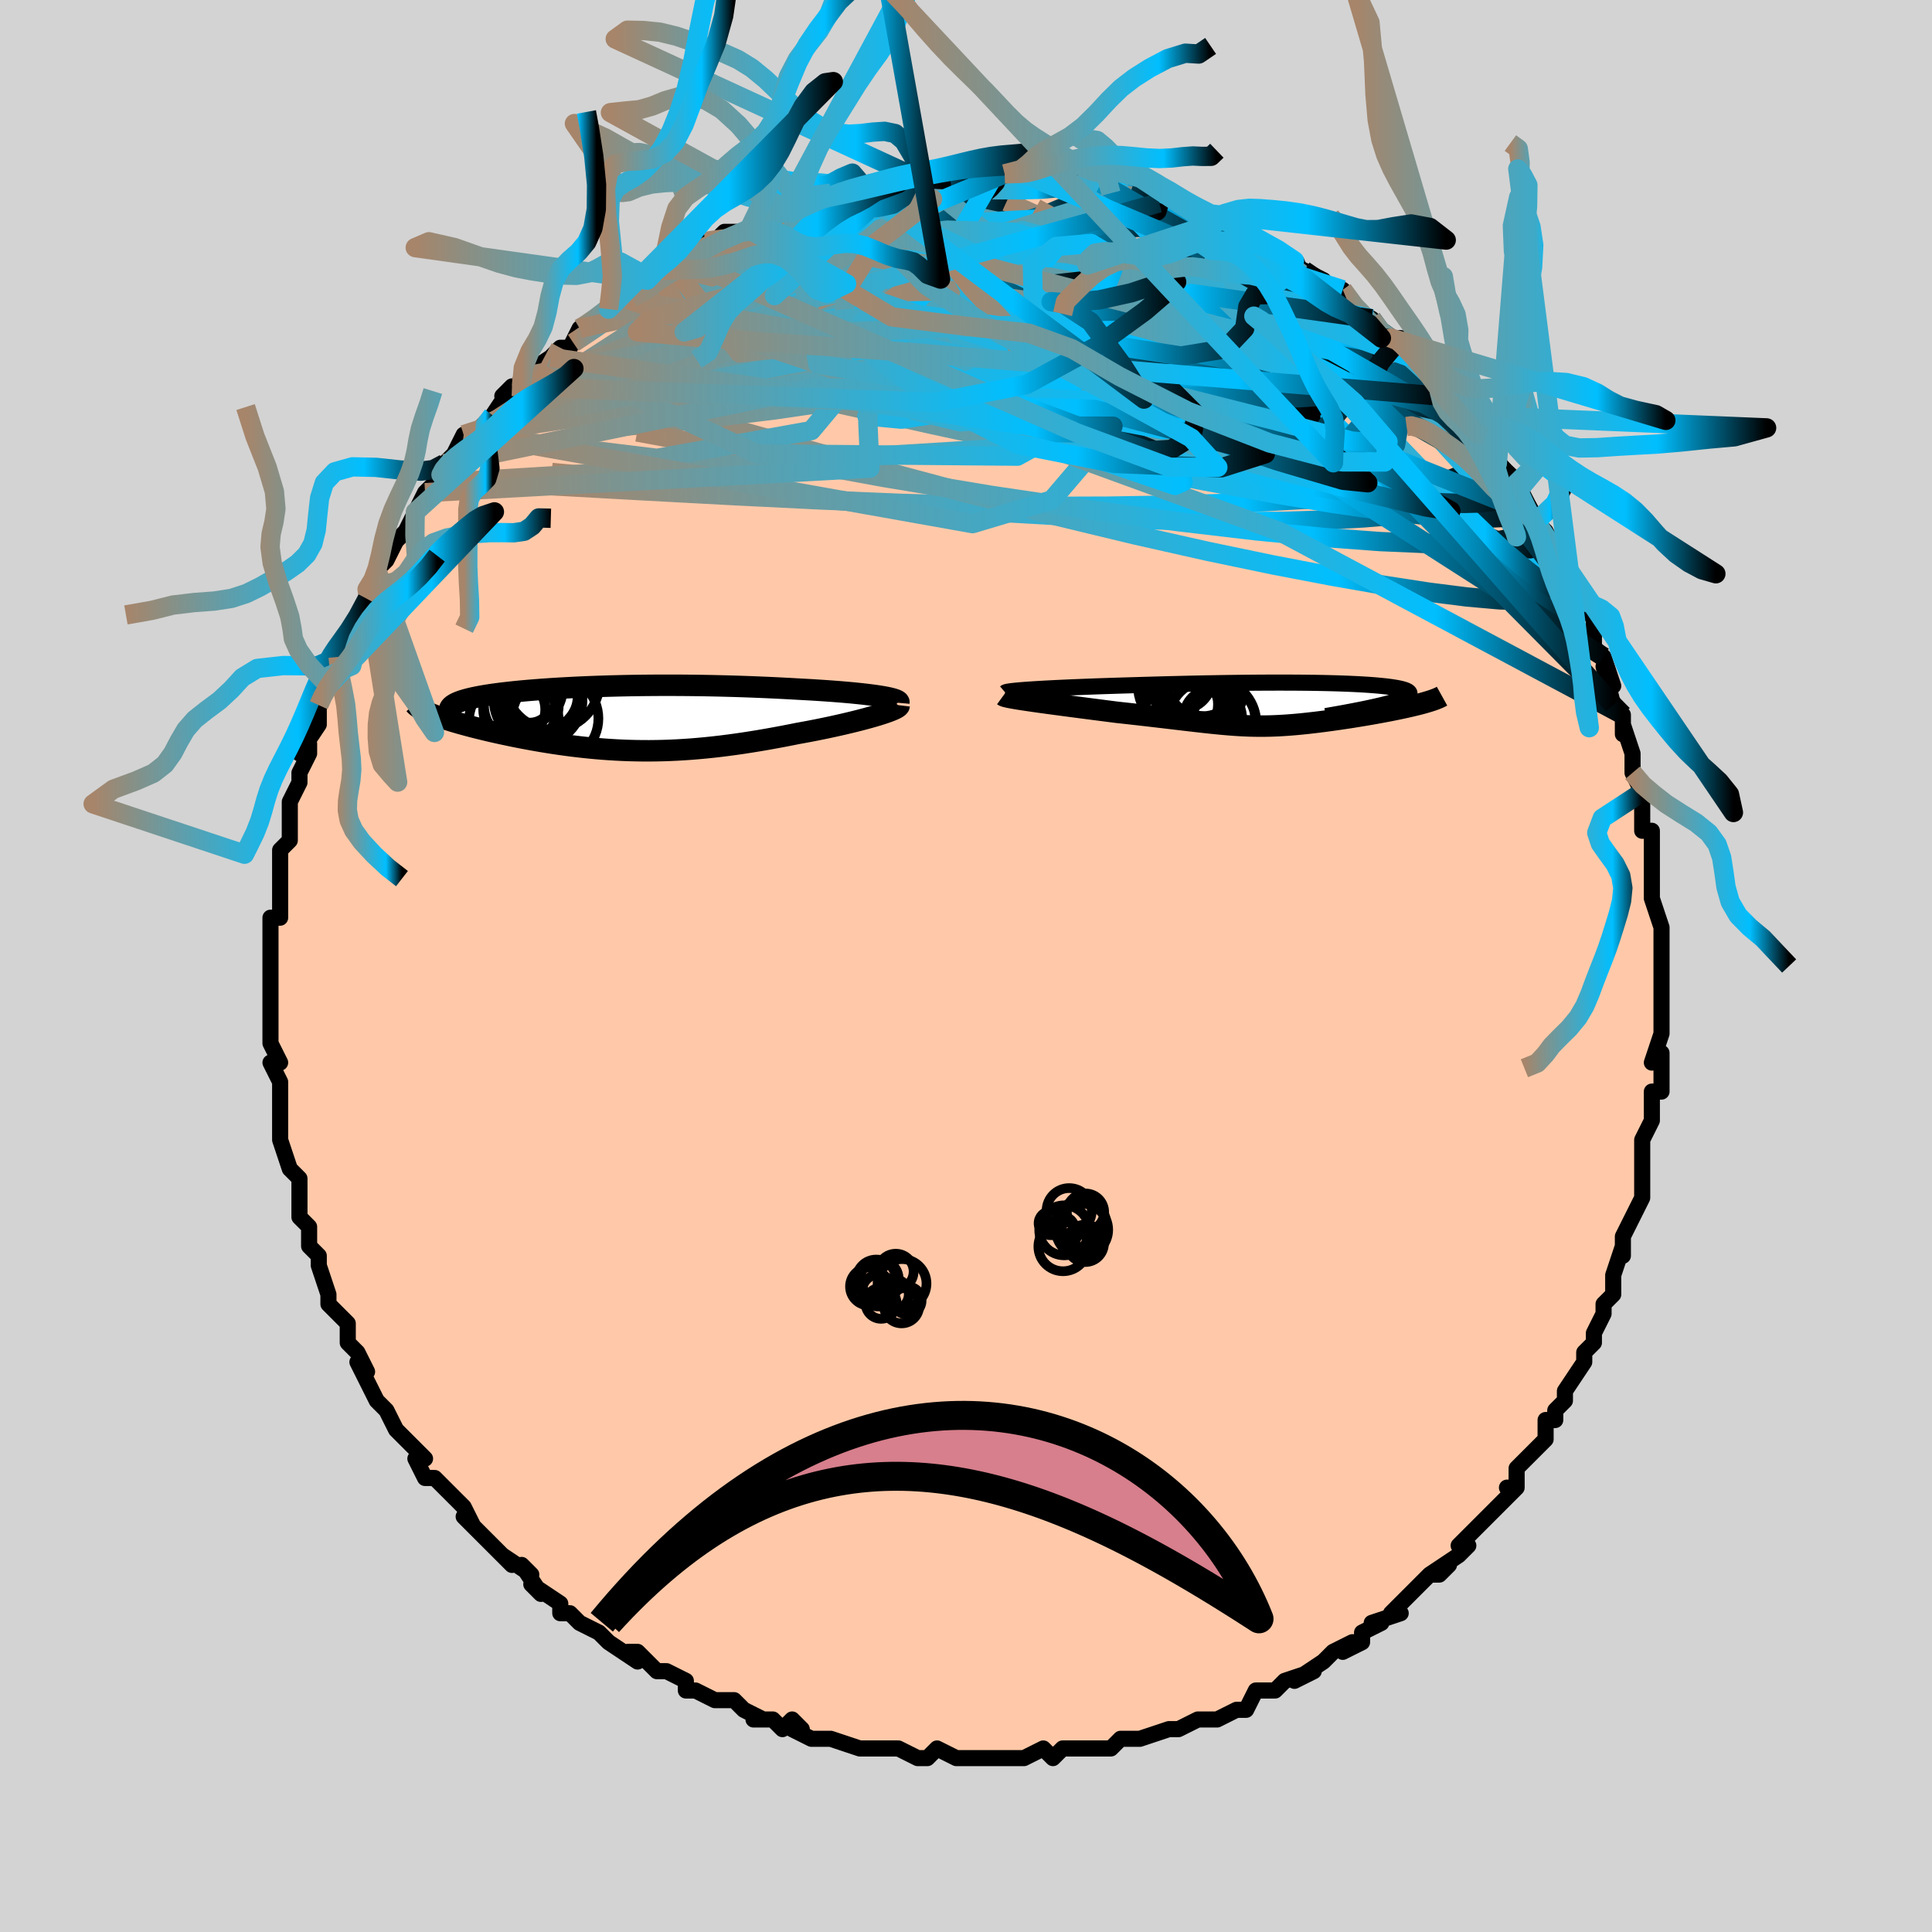<svg viewBox="-100 -100 200 200" xmlns="http://www.w3.org/2000/svg" width="400" height="400" id="face-svg"><defs><clipPath id="leftEyeClipPath"><polyline points="27.579,-2.267,27.167,-2.328,26.728,-2.387,26.262,-2.445,25.772,-2.501,25.26,-2.554,24.727,-2.607,24.176,-2.657,23.607,-2.705,23.023,-2.751,22.424,-2.796,21.813,-2.838,21.19,-2.879,20.557,-2.918,19.915,-2.954,19.265,-2.989,18.447,-3.036,17.626,-3.079,16.803,-3.12,15.98,-3.158,15.157,-3.193,14.335,-3.226,13.515,-3.255,12.698,-3.282,11.884,-3.305,11.074,-3.326,10.269,-3.344,9.468,-3.359,8.672,-3.371,7.882,-3.38,7.098,-3.387,6.32,-3.39,5.548,-3.391,4.783,-3.39,4.025,-3.385,3.274,-3.378,2.531,-3.369,1.795,-3.357,1.067,-3.343,0.348,-3.326,-0.363,-3.307,-1.065,-3.286,-1.757,-3.262,-2.44,-3.236,-3.113,-3.208,-3.775,-3.178,-4.426,-3.145,-5.066,-3.111,-5.695,-3.075,-6.311,-3.036,-6.914,-2.996,-7.503,-2.954,-8.079,-2.909,-8.641,-2.863,-9.188,-2.816,-9.719,-2.766,-10.234,-2.714,-10.733,-2.661,-11.214,-2.606,-11.678,-2.55,-12.124,-2.491,-12.551,-2.432,-12.958,-2.37,-13.346,-2.307,-13.713,-2.242,-14.06,-2.176,-14.387,-2.108,-14.696,-2.039,-14.986,-1.967,-15.257,-1.894,-15.508,-1.819,-15.74,-1.742,-15.951,-1.663,-16.142,-1.582,-16.312,-1.499,-16.461,-1.414,-16.589,-1.328,-16.695,-1.24,-16.779,-1.149,-16.842,-1.057,-19.038,-0.521,-18.796,-0.42,-18.536,-0.318,-18.26,-0.214,-17.967,-0.109,-17.659,-0.003,-17.334,0.105,-16.994,0.213,-16.639,0.323,-16.27,0.433,-15.886,0.544,-15.488,0.655,-15.077,0.767,-14.653,0.88,-14.216,0.992,-13.766,1.105,-13.299,1.218,-12.818,1.333,-12.322,1.447,-11.812,1.561,-11.29,1.675,-10.755,1.788,-10.208,1.901,-9.651,2.012,-9.083,2.121,-8.505,2.228,-7.918,2.333,-7.323,2.435,-6.719,2.534,-6.107,2.629,-5.489,2.72,-4.863,2.807,-4.23,2.89,-3.592,2.967,-2.947,3.039,-2.296,3.106,-1.64,3.166,-0.978,3.22,-0.31,3.267,0.363,3.307,1.042,3.34,1.726,3.365,2.415,3.382,3.11,3.392,3.811,3.393,4.518,3.385,5.231,3.369,5.95,3.344,6.676,3.31,7.408,3.267,8.147,3.215,8.893,3.153,9.645,3.083,10.405,3.004,11.171,2.916,11.945,2.818,12.725,2.713,13.512,2.599,14.305,2.476,15.105,2.346,15.909,2.209,16.718,2.064,17.532,1.913,18.348,1.755,19.165,1.592,19.799,1.478,20.427,1.36,21.048,1.239,21.66,1.115,22.263,0.99,22.856,0.862,23.437,0.733,24.004,0.603,24.556,0.472,25.092,0.341,25.609,0.21,26.105,0.079,26.579,-0.051,27.029,-0.179,27.452,-0.305"></polyline></clipPath><clipPath id="rightEyeClipPath"><polyline points="-27.303,-1.592,-26.768,-1.624,-26.203,-1.657,-25.609,-1.688,-24.99,-1.72,-24.347,-1.75,-23.684,-1.78,-23.003,-1.809,-22.305,-1.837,-21.593,-1.864,-20.868,-1.891,-20.134,-1.917,-19.39,-1.941,-18.639,-1.965,-17.883,-1.988,-17.122,-2.01,-16.132,-2.04,-15.147,-2.068,-14.168,-2.095,-13.198,-2.121,-12.238,-2.144,-11.289,-2.166,-10.352,-2.186,-9.429,-2.205,-8.52,-2.221,-7.626,-2.236,-6.749,-2.249,-5.887,-2.26,-5.043,-2.269,-4.215,-2.276,-3.406,-2.281,-2.615,-2.284,-1.842,-2.285,-1.088,-2.284,-0.353,-2.281,0.363,-2.276,1.06,-2.269,1.737,-2.26,2.394,-2.249,3.032,-2.236,3.649,-2.22,4.245,-2.203,4.821,-2.183,5.376,-2.161,5.91,-2.137,6.422,-2.111,6.912,-2.083,7.38,-2.053,7.826,-2.02,8.249,-1.985,8.648,-1.948,9.025,-1.909,9.377,-1.868,9.705,-1.825,10.009,-1.779,10.287,-1.732,10.54,-1.682,10.767,-1.63,10.968,-1.576,11.143,-1.52,11.29,-1.462,11.41,-1.401,11.503,-1.339,11.567,-1.275,11.604,-1.208,11.611,-1.14,11.591,-1.07,11.543,-0.997,11.467,-0.922,11.362,-0.845,11.228,-0.765,11.065,-0.683,10.872,-0.599,10.649,-0.512,10.396,-0.423,10.112,-0.332,9.797,-0.238,9.452,-0.142,9.076,-0.044,8.669,0.056,12.943,-0.14,12.648,-0.062,12.339,0.016,12.015,0.095,11.677,0.174,11.327,0.254,10.964,0.334,10.589,0.413,10.204,0.493,9.81,0.572,9.406,0.652,8.994,0.73,8.575,0.808,8.15,0.886,7.72,0.963,7.281,1.039,6.832,1.115,6.374,1.19,5.91,1.265,5.44,1.339,4.966,1.411,4.49,1.482,4.013,1.551,3.536,1.618,3.06,1.683,2.586,1.745,2.115,1.804,1.647,1.86,1.184,1.913,0.725,1.962,0.27,2.008,-0.179,2.05,-0.624,2.087,-1.065,2.12,-1.502,2.149,-1.935,2.173,-2.366,2.192,-2.794,2.207,-3.221,2.216,-3.649,2.22,-4.077,2.219,-4.508,2.213,-4.943,2.202,-5.382,2.185,-5.829,2.163,-6.285,2.136,-6.75,2.103,-7.228,2.065,-7.719,2.023,-8.226,1.975,-8.75,1.922,-9.294,1.865,-9.858,1.803,-10.445,1.737,-11.055,1.666,-11.691,1.592,-12.354,1.514,-13.044,1.432,-13.763,1.347,-14.511,1.259,-15.288,1.169,-16.095,1.076,-16.93,0.981,-17.794,0.885,-18.685,0.788,-19.284,0.711,-19.887,0.634,-20.495,0.555,-21.105,0.477,-21.717,0.397,-22.328,0.318,-22.937,0.238,-23.541,0.159,-24.14,0.08,-24.731,0.001,-25.31,-0.076,-25.876,-0.153,-26.426,-0.228,-26.957,-0.302,-27.465,-0.375"></polyline></clipPath><filter id="fuzzy"><feTurbulence id="turbulence" baseFrequency="0.05" numOctaves="3" type="noise" result="noise"></feTurbulence><feDisplacementMap in="SourceGraphic" in2="noise" scale="2"></feDisplacementMap></filter><linearGradient id="rainbowGradient" x1="0%" y1="0%" x2="100%" y2="0%"><stop offset="0%" style="stop-color: rgb(167, 133, 106);  stop-opacity: 1"></stop><stop offset="74.846%" style="stop-color: rgb(0, 191, 255);  stop-opacity: 1"></stop><stop offset="100%" style="stop-color: rgb(0, 0, 0);  stop-opacity: 1"></stop></linearGradient></defs><title>That&#39;s an ugly face</title><desc>CREATED BY XUAN TANG, MORE INFO AT TXSTC55.GITHUB.IO</desc><rect x="-100" y="-100" width="100%" height="100%" opacity="1" fill="rgb(211, 211, 211)"></rect><polyline id="faceContour" points="72,0,72,2,72,2,72,3,72,7,72,7,71,10,72,9,72,10,72,13,71,13,71,16,71,16,71,16,70,18,70,21,70,21,70,22,70,23,70,24,69,26,68,28,68,29,68,30,68,29,67,32,67,34,66,35,66,36,65,38,65,39,64,40,64,41,64,41,62,44,62,45,62,45,61,46,61,47,60,47,60,49,57,52,57,53,57,54,56,54,57,54,56,55,55,56,54,57,52,59,51,60,52,60,51,61,48,63,50,62,49,63,48,63,47,64,44,67,45,67,42,68,43,68,41,69,41,70,39,71,40,70,38,71,37,72,34,74,36,73,33,74,33,74,32,75,30,75,30,75,29,77,28,77,26,78,26,78,24,78,22,79,22,79,21,79,18,80,17,80,18,80,16,80,15,81,15,81,12,81,10,81,10,81,9,82,8,81,6,82,4,82,6,82,5,82,2,82,0,82,0,82,-1,82,-3,81,-4,82,-5,82,-7,81,-8,81,-9,81,-10,81,-11,81,-11,81,-14,80,-14,80,-16,80,-18,79,-17,79,-18,78,-19,79,-20,78,-22,78,-21,78,-23,77,-24,76,-26,76,-28,75,-29,75,-29,74,-31,73,-32,73,-33,72,-34,71,-35,71,-34,72,-37,70,-37,70,-38,69,-40,68,-41,67,-42,67,-42,66,-45,64,-44,65,-46,62,-45,63,-48,61,-47,62,-50,59,-49,60,-50,59,-52,57,-51,58,-52,56,-54,54,-55,53,-56,53,-57,51,-56,51,-58,49,-57,50,-58,49,-59,48,-60,46,-61,45,-61,45,-63,41,-62,42,-63,40,-63,40,-64,39,-64,37,-65,36,-65,36,-66,35,-66,34,-67,31,-67,30,-68,29,-68,27,-69,26,-69,25,-69,24,-69,24,-69,22,-70,21,-71,18,-71,18,-71,17,-71,16,-71,15,-71,15,-71,12,-71,12,-72,10,-71,10,-72,8,-72,6,-72,5,-72,5,-72,2,-72,2,-72,-2,-72,-2,-72,-3,-72,-5,-71,-5,-71,-6,-71,-9,-71,-10,-71,-11,-71,-12,-70,-13,-70,-15,-70,-16,-70,-17,-70,-17,-69,-19,-69,-20,-68,-22,-68,-23,-69,-22,-67,-25,-67,-27,-67,-28,-66,-29,-66,-30,-65,-32,-65,-31,-65,-33,-65,-33,-64,-34,-63,-36,-62,-38,-62,-38,-62,-39,-61,-40,-61,-41,-60,-42,-59,-44,-58,-45,-57,-47,-57,-47,-56,-49,-54,-51,-55,-50,-54,-52,-54,-52,-53,-53,-52,-55,-51,-55,-51,-55,-50,-56,-49,-57,-47,-60,-48,-59,-46,-60,-46,-60,-46,-61,-43,-63,-43,-63,-42,-64,-41,-64,-40,-66,-40,-66,-38,-67,-37,-68,-37,-69,-35,-69,-35,-70,-33,-71,-33,-71,-32,-72,-32,-72,-30,-72,-29,-73,-28,-74,-27,-75,-26,-75,-25,-76,-22,-76,-23,-76,-22,-77,-19,-78,-19,-78,-18,-78,-17,-79,-18,-78,-14,-80,-15,-79,-12,-80,-12,-80,-10,-80,-11,-80,-7,-81,-6,-81,-6,-81,-6,-82,-5,-81,-3,-81,-2,-82,-1,-82,0,-82,3,-82,1,-82,4,-82,4,-82,7,-82,6,-82,6,-82,9,-81,8,-81,12,-81,11,-81,14,-81,14,-81,14,-81,15,-80,17,-80,20,-79,20,-79,21,-79,22,-78,22,-78,24,-77,24,-78,25,-77,26,-77,29,-76,28,-76,29,-76,30,-75,32,-74,34,-73,34,-72,35,-72,37,-71,36,-71,38,-70,39,-69,39,-70,40,-68,42,-67,43,-65,44,-65,45,-65,45,-64,46,-64,46,-63,48,-62,49,-60,49,-60,49,-59,51,-57,52,-57,52,-57,52,-56,53,-55,54,-55,55,-52,57,-50,57,-50,57,-50,57,-49,59,-46,59,-46,59,-46,60,-45,61,-43,61,-42,61,-41,63,-40,63,-39,64,-37,65,-36,65,-35,65,-34,65,-33,66,-32,67,-29,66,-31,67,-27,68,-26,68,-24,68,-25,69,-22,69,-20,69,-20,70,-18,70,-18,70,-16,70,-14,71,-14,71,-12,71,-12,71,-9,71,-8,71,-7,72,-4,72,-3,72,-4,72,-1,72,0,72,2" fill="#ffc9a9" stroke="black" stroke-width="1.667" stroke-linejoin="round" filter="url(#fuzzy)"></polyline><g transform="translate(34.299 -27.053)"><polyline id="rightCountour" points="-27.303,-1.592,-26.768,-1.624,-26.203,-1.657,-25.609,-1.688,-24.99,-1.72,-24.347,-1.75,-23.684,-1.78,-23.003,-1.809,-22.305,-1.837,-21.593,-1.864,-20.868,-1.891,-20.134,-1.917,-19.39,-1.941,-18.639,-1.965,-17.883,-1.988,-17.122,-2.01,-16.132,-2.04,-15.147,-2.068,-14.168,-2.095,-13.198,-2.121,-12.238,-2.144,-11.289,-2.166,-10.352,-2.186,-9.429,-2.205,-8.52,-2.221,-7.626,-2.236,-6.749,-2.249,-5.887,-2.26,-5.043,-2.269,-4.215,-2.276,-3.406,-2.281,-2.615,-2.284,-1.842,-2.285,-1.088,-2.284,-0.353,-2.281,0.363,-2.276,1.06,-2.269,1.737,-2.26,2.394,-2.249,3.032,-2.236,3.649,-2.22,4.245,-2.203,4.821,-2.183,5.376,-2.161,5.91,-2.137,6.422,-2.111,6.912,-2.083,7.38,-2.053,7.826,-2.02,8.249,-1.985,8.648,-1.948,9.025,-1.909,9.377,-1.868,9.705,-1.825,10.009,-1.779,10.287,-1.732,10.54,-1.682,10.767,-1.63,10.968,-1.576,11.143,-1.52,11.29,-1.462,11.41,-1.401,11.503,-1.339,11.567,-1.275,11.604,-1.208,11.611,-1.14,11.591,-1.07,11.543,-0.997,11.467,-0.922,11.362,-0.845,11.228,-0.765,11.065,-0.683,10.872,-0.599,10.649,-0.512,10.396,-0.423,10.112,-0.332,9.797,-0.238,9.452,-0.142,9.076,-0.044,8.669,0.056,12.943,-0.14,12.648,-0.062,12.339,0.016,12.015,0.095,11.677,0.174,11.327,0.254,10.964,0.334,10.589,0.413,10.204,0.493,9.81,0.572,9.406,0.652,8.994,0.73,8.575,0.808,8.15,0.886,7.72,0.963,7.281,1.039,6.832,1.115,6.374,1.19,5.91,1.265,5.44,1.339,4.966,1.411,4.49,1.482,4.013,1.551,3.536,1.618,3.06,1.683,2.586,1.745,2.115,1.804,1.647,1.86,1.184,1.913,0.725,1.962,0.27,2.008,-0.179,2.05,-0.624,2.087,-1.065,2.12,-1.502,2.149,-1.935,2.173,-2.366,2.192,-2.794,2.207,-3.221,2.216,-3.649,2.22,-4.077,2.219,-4.508,2.213,-4.943,2.202,-5.382,2.185,-5.829,2.163,-6.285,2.136,-6.75,2.103,-7.228,2.065,-7.719,2.023,-8.226,1.975,-8.75,1.922,-9.294,1.865,-9.858,1.803,-10.445,1.737,-11.055,1.666,-11.691,1.592,-12.354,1.514,-13.044,1.432,-13.763,1.347,-14.511,1.259,-15.288,1.169,-16.095,1.076,-16.93,0.981,-17.794,0.885,-18.685,0.788,-19.284,0.711,-19.887,0.634,-20.495,0.555,-21.105,0.477,-21.717,0.397,-22.328,0.318,-22.937,0.238,-23.541,0.159,-24.14,0.08,-24.731,0.001,-25.31,-0.076,-25.876,-0.153,-26.426,-0.228,-26.957,-0.302,-27.465,-0.375" fill="white" stroke="white" stroke-width="0" stroke-linejoin="round" filter="url(#fuzzy)"></polyline></g><g transform="translate(-36.562 -25.671)"><polyline id="leftCountour" points="27.579,-2.267,27.167,-2.328,26.728,-2.387,26.262,-2.445,25.772,-2.501,25.26,-2.554,24.727,-2.607,24.176,-2.657,23.607,-2.705,23.023,-2.751,22.424,-2.796,21.813,-2.838,21.19,-2.879,20.557,-2.918,19.915,-2.954,19.265,-2.989,18.447,-3.036,17.626,-3.079,16.803,-3.12,15.98,-3.158,15.157,-3.193,14.335,-3.226,13.515,-3.255,12.698,-3.282,11.884,-3.305,11.074,-3.326,10.269,-3.344,9.468,-3.359,8.672,-3.371,7.882,-3.38,7.098,-3.387,6.32,-3.39,5.548,-3.391,4.783,-3.39,4.025,-3.385,3.274,-3.378,2.531,-3.369,1.795,-3.357,1.067,-3.343,0.348,-3.326,-0.363,-3.307,-1.065,-3.286,-1.757,-3.262,-2.44,-3.236,-3.113,-3.208,-3.775,-3.178,-4.426,-3.145,-5.066,-3.111,-5.695,-3.075,-6.311,-3.036,-6.914,-2.996,-7.503,-2.954,-8.079,-2.909,-8.641,-2.863,-9.188,-2.816,-9.719,-2.766,-10.234,-2.714,-10.733,-2.661,-11.214,-2.606,-11.678,-2.55,-12.124,-2.491,-12.551,-2.432,-12.958,-2.37,-13.346,-2.307,-13.713,-2.242,-14.06,-2.176,-14.387,-2.108,-14.696,-2.039,-14.986,-1.967,-15.257,-1.894,-15.508,-1.819,-15.74,-1.742,-15.951,-1.663,-16.142,-1.582,-16.312,-1.499,-16.461,-1.414,-16.589,-1.328,-16.695,-1.24,-16.779,-1.149,-16.842,-1.057,-19.038,-0.521,-18.796,-0.42,-18.536,-0.318,-18.26,-0.214,-17.967,-0.109,-17.659,-0.003,-17.334,0.105,-16.994,0.213,-16.639,0.323,-16.27,0.433,-15.886,0.544,-15.488,0.655,-15.077,0.767,-14.653,0.88,-14.216,0.992,-13.766,1.105,-13.299,1.218,-12.818,1.333,-12.322,1.447,-11.812,1.561,-11.29,1.675,-10.755,1.788,-10.208,1.901,-9.651,2.012,-9.083,2.121,-8.505,2.228,-7.918,2.333,-7.323,2.435,-6.719,2.534,-6.107,2.629,-5.489,2.72,-4.863,2.807,-4.23,2.89,-3.592,2.967,-2.947,3.039,-2.296,3.106,-1.64,3.166,-0.978,3.22,-0.31,3.267,0.363,3.307,1.042,3.34,1.726,3.365,2.415,3.382,3.11,3.392,3.811,3.393,4.518,3.385,5.231,3.369,5.95,3.344,6.676,3.31,7.408,3.267,8.147,3.215,8.893,3.153,9.645,3.083,10.405,3.004,11.171,2.916,11.945,2.818,12.725,2.713,13.512,2.599,14.305,2.476,15.105,2.346,15.909,2.209,16.718,2.064,17.532,1.913,18.348,1.755,19.165,1.592,19.799,1.478,20.427,1.36,21.048,1.239,21.66,1.115,22.263,0.99,22.856,0.862,23.437,0.733,24.004,0.603,24.556,0.472,25.092,0.341,25.609,0.21,26.105,0.079,26.579,-0.051,27.029,-0.179,27.452,-0.305" fill="white" stroke="white" stroke-width="0" stroke-linejoin="round" filter="url(#fuzzy)"></polyline></g><g transform="translate(34.299 -27.053)"><polyline id="rightUpper" points="-30.231,-1.251,-30.191,-1.285,-30.083,-1.319,-29.914,-1.353,-29.686,-1.388,-29.403,-1.422,-29.07,-1.457,-28.69,-1.491,-28.267,-1.525,-27.803,-1.558,-27.303,-1.592,-26.768,-1.624,-26.203,-1.657,-25.609,-1.688,-24.99,-1.72,-24.347,-1.75,-23.684,-1.78,-23.003,-1.809,-22.305,-1.837,-21.593,-1.864,-20.868,-1.891,-20.134,-1.917,-19.39,-1.941,-18.639,-1.965,-17.883,-1.988,-17.122,-2.01,-16.132,-2.04,-15.147,-2.068,-14.168,-2.095,-13.198,-2.121,-12.238,-2.144,-11.289,-2.166,-10.352,-2.186,-9.429,-2.205,-8.52,-2.221,-7.626,-2.236,-6.749,-2.249,-5.887,-2.26,-5.043,-2.269,-4.215,-2.276,-3.406,-2.281,-2.615,-2.284,-1.842,-2.285,-1.088,-2.284,-0.353,-2.281,0.363,-2.276,1.06,-2.269,1.737,-2.26,2.394,-2.249,3.032,-2.236,3.649,-2.22,4.245,-2.203,4.821,-2.183,5.376,-2.161,5.91,-2.137,6.422,-2.111,6.912,-2.083,7.38,-2.053,7.826,-2.02,8.249,-1.985,8.648,-1.948,9.025,-1.909,9.377,-1.868,9.705,-1.825,10.009,-1.779,10.287,-1.732,10.54,-1.682,10.767,-1.63,10.968,-1.576,11.143,-1.52,11.29,-1.462,11.41,-1.401,11.503,-1.339,11.567,-1.275,11.604,-1.208,11.611,-1.14,11.591,-1.07,11.543,-0.997,11.467,-0.922,11.362,-0.845,11.228,-0.765,11.065,-0.683,10.872,-0.599,10.649,-0.512,10.396,-0.423,10.112,-0.332,9.797,-0.238,9.452,-0.142,9.076,-0.044,8.669,0.056,8.231,0.159,7.763,0.264,7.264,0.371,6.735,0.481,6.175,0.592,5.587,0.706,4.969,0.822,4.323,0.94,3.648,1.059,2.947,1.181" fill="none" stroke="black" stroke-width="1.667" stroke-linejoin="round" filter="url(#fuzzy)"></polyline><polyline id="rightLower" points="-30.429,-0.944,-30.374,-0.904,-30.252,-0.859,-30.069,-0.81,-29.828,-0.757,-29.536,-0.701,-29.197,-0.641,-28.817,-0.578,-28.398,-0.513,-27.946,-0.445,-27.465,-0.375,-26.957,-0.302,-26.426,-0.228,-25.876,-0.153,-25.31,-0.076,-24.731,0.001,-24.14,0.08,-23.541,0.159,-22.937,0.238,-22.328,0.318,-21.717,0.397,-21.105,0.477,-20.495,0.555,-19.887,0.634,-19.284,0.711,-18.685,0.788,-17.794,0.885,-16.93,0.981,-16.095,1.076,-15.288,1.169,-14.511,1.259,-13.763,1.347,-13.044,1.432,-12.354,1.514,-11.691,1.592,-11.055,1.666,-10.445,1.737,-9.858,1.803,-9.294,1.865,-8.75,1.922,-8.226,1.975,-7.719,2.023,-7.228,2.065,-6.75,2.103,-6.285,2.136,-5.829,2.163,-5.382,2.185,-4.943,2.202,-4.508,2.213,-4.077,2.219,-3.649,2.22,-3.221,2.216,-2.794,2.207,-2.366,2.192,-1.935,2.173,-1.502,2.149,-1.065,2.12,-0.624,2.087,-0.179,2.05,0.27,2.008,0.725,1.962,1.184,1.913,1.647,1.86,2.115,1.804,2.586,1.745,3.06,1.683,3.536,1.618,4.013,1.551,4.49,1.482,4.966,1.411,5.44,1.339,5.91,1.265,6.374,1.19,6.832,1.115,7.281,1.039,7.72,0.963,8.15,0.886,8.575,0.808,8.994,0.73,9.406,0.652,9.81,0.572,10.204,0.493,10.589,0.413,10.964,0.334,11.327,0.254,11.677,0.174,12.015,0.095,12.339,0.016,12.648,-0.062,12.943,-0.14,13.221,-0.218,13.484,-0.295,13.73,-0.371,13.96,-0.446,14.173,-0.521,14.368,-0.595,14.546,-0.668,14.707,-0.74,14.851,-0.811,14.979,-0.882" fill="none" stroke="black" stroke-width="2.222" stroke-linejoin="round" filter="url(#fuzzy)"></polyline><!--[--><circle r="3.108" cx="-11.949" cy="-2.616" stroke="black" fill="none" stroke-width="1" filter="url(#fuzzy)" clip-path="url(#rightEyeClipPath)"></circle><circle r="3.703" cx="-9.819" cy="-2.507" stroke="black" fill="none" stroke-width="1" filter="url(#fuzzy)" clip-path="url(#rightEyeClipPath)"></circle><circle r="4.599" cx="-11.895" cy="-1.917" stroke="black" fill="none" stroke-width="1" filter="url(#fuzzy)" clip-path="url(#rightEyeClipPath)"></circle><circle r="3.034" cx="-8.751" cy="1.38" stroke="black" fill="none" stroke-width="1" filter="url(#fuzzy)" clip-path="url(#rightEyeClipPath)"></circle><circle r="4.679" cx="-10.631" cy="-2.532" stroke="black" fill="none" stroke-width="1" filter="url(#fuzzy)" clip-path="url(#rightEyeClipPath)"></circle><circle r="3.11" cx="-11.165" cy="0.444" stroke="black" fill="none" stroke-width="1" filter="url(#fuzzy)" clip-path="url(#rightEyeClipPath)"></circle><circle r="3.227" cx="-7.589" cy="1.489" stroke="black" fill="none" stroke-width="1" filter="url(#fuzzy)" clip-path="url(#rightEyeClipPath)"></circle><circle r="4.251" cx="-9.729" cy="-1.744" stroke="black" fill="none" stroke-width="1" filter="url(#fuzzy)" clip-path="url(#rightEyeClipPath)"></circle><circle r="4.6" cx="-8.846" cy="1.917" stroke="black" fill="none" stroke-width="1" filter="url(#fuzzy)" clip-path="url(#rightEyeClipPath)"></circle><circle r="3.734" cx="-11.949" cy="-0.044" stroke="black" fill="none" stroke-width="1" filter="url(#fuzzy)" clip-path="url(#rightEyeClipPath)"></circle><!--]--></g><g transform="translate(-36.562 -25.671)"><polyline id="leftUpper" points="29.611,-1.573,29.618,-1.648,29.571,-1.722,29.473,-1.795,29.326,-1.867,29.133,-1.937,28.897,-2.006,28.621,-2.074,28.308,-2.14,27.96,-2.204,27.579,-2.267,27.167,-2.328,26.728,-2.387,26.262,-2.445,25.772,-2.501,25.26,-2.554,24.727,-2.607,24.176,-2.657,23.607,-2.705,23.023,-2.751,22.424,-2.796,21.813,-2.838,21.19,-2.879,20.557,-2.918,19.915,-2.954,19.265,-2.989,18.447,-3.036,17.626,-3.079,16.803,-3.12,15.98,-3.158,15.157,-3.193,14.335,-3.226,13.515,-3.255,12.698,-3.282,11.884,-3.305,11.074,-3.326,10.269,-3.344,9.468,-3.359,8.672,-3.371,7.882,-3.38,7.098,-3.387,6.32,-3.39,5.548,-3.391,4.783,-3.39,4.025,-3.385,3.274,-3.378,2.531,-3.369,1.795,-3.357,1.067,-3.343,0.348,-3.326,-0.363,-3.307,-1.065,-3.286,-1.757,-3.262,-2.44,-3.236,-3.113,-3.208,-3.775,-3.178,-4.426,-3.145,-5.066,-3.111,-5.695,-3.075,-6.311,-3.036,-6.914,-2.996,-7.503,-2.954,-8.079,-2.909,-8.641,-2.863,-9.188,-2.816,-9.719,-2.766,-10.234,-2.714,-10.733,-2.661,-11.214,-2.606,-11.678,-2.55,-12.124,-2.491,-12.551,-2.432,-12.958,-2.37,-13.346,-2.307,-13.713,-2.242,-14.06,-2.176,-14.387,-2.108,-14.696,-2.039,-14.986,-1.967,-15.257,-1.894,-15.508,-1.819,-15.74,-1.742,-15.951,-1.663,-16.142,-1.582,-16.312,-1.499,-16.461,-1.414,-16.589,-1.328,-16.695,-1.24,-16.779,-1.149,-16.842,-1.057,-16.883,-0.963,-16.902,-0.868,-16.9,-0.77,-16.876,-0.671,-16.831,-0.57,-16.764,-0.467,-16.677,-0.363,-16.569,-0.257,-16.441,-0.149,-16.293,-0.04" fill="none" stroke="black" stroke-width="2.222" stroke-linejoin="round" filter="url(#fuzzy)"></polyline><polyline id="leftLower" points="29.644,-1.324,29.635,-1.252,29.572,-1.172,29.456,-1.083,29.291,-0.988,29.081,-0.886,28.829,-0.778,28.537,-0.666,28.209,-0.549,27.846,-0.429,27.452,-0.305,27.029,-0.179,26.579,-0.051,26.105,0.079,25.609,0.21,25.092,0.341,24.556,0.472,24.004,0.603,23.437,0.733,22.856,0.862,22.263,0.99,21.66,1.115,21.048,1.239,20.427,1.36,19.799,1.478,19.165,1.592,18.348,1.755,17.532,1.913,16.718,2.064,15.909,2.209,15.105,2.346,14.305,2.476,13.512,2.599,12.725,2.713,11.945,2.818,11.171,2.916,10.405,3.004,9.645,3.083,8.893,3.153,8.147,3.215,7.408,3.267,6.676,3.31,5.95,3.344,5.231,3.369,4.518,3.385,3.811,3.393,3.11,3.392,2.415,3.382,1.726,3.365,1.042,3.34,0.363,3.307,-0.31,3.267,-0.978,3.22,-1.64,3.166,-2.296,3.106,-2.947,3.039,-3.592,2.967,-4.23,2.89,-4.863,2.807,-5.489,2.72,-6.107,2.629,-6.719,2.534,-7.323,2.435,-7.918,2.333,-8.505,2.228,-9.083,2.121,-9.651,2.012,-10.208,1.901,-10.755,1.788,-11.29,1.675,-11.812,1.561,-12.322,1.447,-12.818,1.333,-13.299,1.218,-13.766,1.105,-14.216,0.992,-14.653,0.88,-15.077,0.767,-15.488,0.655,-15.886,0.544,-16.27,0.433,-16.639,0.323,-16.994,0.213,-17.334,0.105,-17.659,-0.003,-17.967,-0.109,-18.26,-0.214,-18.536,-0.318,-18.796,-0.42,-19.038,-0.521,-19.264,-0.621,-19.473,-0.719,-19.665,-0.815,-19.839,-0.909,-19.996,-1.002,-20.137,-1.094,-20.26,-1.183,-20.367,-1.271,-20.457,-1.358,-20.532,-1.442" fill="none" stroke="black" stroke-width="2.222" stroke-linejoin="round" filter="url(#fuzzy)"></polyline><!--[--><circle r="3.874" cx="-9.468" cy="-1.342" stroke="black" fill="none" stroke-width="1" filter="url(#fuzzy)" clip-path="url(#leftEyeClipPath)"></circle><circle r="4.657" cx="-10.243" cy="0.389" stroke="black" fill="none" stroke-width="1" filter="url(#fuzzy)" clip-path="url(#leftEyeClipPath)"></circle><circle r="3.211" cx="-10.208" cy="-0.885" stroke="black" fill="none" stroke-width="1" filter="url(#fuzzy)" clip-path="url(#leftEyeClipPath)"></circle><circle r="4.883" cx="-6.258" cy="-3.679" stroke="black" fill="none" stroke-width="1" filter="url(#fuzzy)" clip-path="url(#leftEyeClipPath)"></circle><circle r="3.648" cx="-7.28" cy="-2.306" stroke="black" fill="none" stroke-width="1" filter="url(#fuzzy)" clip-path="url(#leftEyeClipPath)"></circle><circle r="3.382" cx="-8.583" cy="-2.906" stroke="black" fill="none" stroke-width="1" filter="url(#fuzzy)" clip-path="url(#leftEyeClipPath)"></circle><circle r="4.59" cx="-7.731" cy="-1.852" stroke="black" fill="none" stroke-width="1" filter="url(#fuzzy)" clip-path="url(#leftEyeClipPath)"></circle><circle r="4.411" cx="-7.827" cy="-2.901" stroke="black" fill="none" stroke-width="1" filter="url(#fuzzy)" clip-path="url(#leftEyeClipPath)"></circle><circle r="4.468" cx="-5.959" cy="0.044" stroke="black" fill="none" stroke-width="1" filter="url(#fuzzy)" clip-path="url(#leftEyeClipPath)"></circle><circle r="3.425" cx="-9.077" cy="-2.843" stroke="black" fill="none" stroke-width="1" filter="url(#fuzzy)" clip-path="url(#leftEyeClipPath)"></circle><!--]--></g><g id="hairs"><!--[--><polyline points="55,-52,56.079,-50.767,56.1,-50.18,55.606,-49.632,54.773,-49.005,53.592,-48.386,52.012,-47.849,49.998,-47.401,47.531,-47.016,44.599,-46.676,41.192,-46.388,37.302,-46.168,32.917,-46.035,28.015,-46.006,22.564,-46.091,16.527,-46.291,9.873,-46.599,2.591,-47.01,-5.299,-47.54,-13.768,-48.232,-22.813,-49.118,-32.491,-50.135,-42.884,-51.089" fill="none" stroke="url(#rainbowGradient)" stroke-width="2" stroke-linejoin="round" filter="url(#fuzzy)"></polyline><polyline points="52,-56,52.797,-55.168,53.286,-54.099,53.367,-52.92,52.914,-51.903,51.894,-51.107,50.345,-50.464,48.315,-49.907,45.826,-49.414,42.873,-48.987,39.444,-48.628,35.529,-48.327,31.116,-48.076,26.192,-47.869,20.74,-47.709,14.741,-47.606,8.173,-47.583,1.012,-47.673,-6.767,-47.897,-15.19,-48.25,-24.258,-48.697,-33.921,-49.216,-44.112,-49.78" fill="none" stroke="url(#rainbowGradient)" stroke-width="2" stroke-linejoin="round" filter="url(#fuzzy)"></polyline><polyline points="-40,-66,-39.4,-66.349,-38.351,-67.076,-37.289,-67.888,-36.27,-68.669,-35.293,-69.393,-34.371,-70.049,-33.526,-70.628,-32.767,-71.124,-32.088,-71.542,-31.48,-71.893,-30.946,-72.187,-30.508,-72.42,-30.2,-72.569,-30.06,-72.598,-30.122,-72.468,-30.417,-72.152,-30.977,-71.637,-31.823,-70.923,-32.969,-70.011,-34.419,-68.899,-36.184,-67.585,-38.281,-66.093,-40.648,-64.508" fill="none" stroke="url(#rainbowGradient)" stroke-width="2" stroke-linejoin="round" filter="url(#fuzzy)"></polyline><polyline points="4,-82,5.498,-81.931,5.689,-81.652,5.521,-81.14,5.149,-80.451,4.474,-79.638,3.356,-78.705,1.683,-77.626,-0.616,-76.363,-3.567,-74.872,-7.163,-73.106,-11.392,-71.029,-16.274,-68.635,-21.874,-65.978,-28.278,-63.156,-35.555,-60.228,-43.762,-57.04" fill="none" stroke="url(#rainbowGradient)" stroke-width="2" stroke-linejoin="round" filter="url(#fuzzy)"></polyline><polyline points="42,-67,42.893,-65.766,43.579,-65.258,44.003,-64.968,44.209,-64.715,44.251,-64.442,44.142,-64.152,43.846,-63.886,43.306,-63.699,42.48,-63.651,41.343,-63.791,39.884,-64.153,38.094,-64.748,35.968,-65.562,33.501,-66.561,30.681,-67.71,27.487,-68.998,23.883,-70.451,19.821,-72.138,15.23,-74.137,10.024,-76.483,4.199,-79.127" fill="none" stroke="url(#rainbowGradient)" stroke-width="2" stroke-linejoin="round" filter="url(#fuzzy)"></polyline><polyline points="57,-50,57.025,-49.896,57.218,-49.382,57.59,-48.568,58.009,-47.75,58.367,-47.094,58.623,-46.611,58.764,-46.267,58.78,-46.057,58.652,-46.027,58.362,-46.242,57.888,-46.763,57.196,-47.635,56.236,-48.899,54.952,-50.59,53.32,-52.722,51.375,-55.274,49.195,-58.203,46.812,-61.482" fill="none" stroke="url(#rainbowGradient)" stroke-width="2" stroke-linejoin="round" filter="url(#fuzzy)"></polyline><polyline points="-18,-78,-15.412,-79.013,-13.649,-79.231,-11.879,-79.21,-9.957,-79.066,-7.852,-78.845,-5.573,-78.572,-3.17,-78.249,-0.693,-77.86,1.84,-77.387,4.446,-76.825,7.152,-76.188,9.967,-75.5,12.872,-74.786,15.828,-74.065,18.789,-73.346,21.716,-72.632,24.584,-71.918,27.387,-71.192,30.13,-70.434,32.809,-69.617,35.386,-68.73,37.804,-67.81,40.023,-67.033" fill="none" stroke="url(#rainbowGradient)" stroke-width="2" stroke-linejoin="round" filter="url(#fuzzy)"></polyline><polyline points="61,-41,62.07,-40.079,62.104,-39.186,61.421,-38.459,60.042,-38.001,57.97,-37.825,55.236,-37.901,51.867,-38.199,47.865,-38.707,43.206,-39.424,37.861,-40.356,31.804,-41.516,25.014,-42.929,17.469,-44.627,9.153,-46.632,0.05,-48.953,-9.86,-51.609,-20.627,-54.626,-32.428,-57.917" fill="none" stroke="url(#rainbowGradient)" stroke-width="2" stroke-linejoin="round" filter="url(#fuzzy)"></polyline><polyline points="-10,-80,-9.542,-80.251,-8.132,-80.621,-6.904,-80.921,-5.953,-81.137,-5.124,-81.286,-4.307,-81.395,-3.493,-81.49,-2.735,-81.579,-2.102,-81.648,-1.657,-81.676,-1.459,-81.644,-1.559,-81.545,-2,-81.384,-2.806,-81.17,-3.997,-80.913,-5.593,-80.617,-7.622,-80.27,-10.121,-79.852,-13.265,-79.279" fill="none" stroke="url(#rainbowGradient)" stroke-width="2" stroke-linejoin="round" filter="url(#fuzzy)"></polyline><polyline points="63,-40,63.226,-38.897,63.522,-37.904,63.553,-37.242,63.243,-36.907,62.629,-36.86,61.755,-37.074,60.63,-37.555,59.233,-38.323,57.535,-39.407,55.502,-40.844,53.094,-42.679,50.26,-44.957,46.953,-47.711,43.154,-50.964,38.891,-54.729,34.227,-59.014,29.191,-63.809,23.717,-69.079,17.753,-74.796" fill="none" stroke="url(#rainbowGradient)" stroke-width="2" stroke-linejoin="round" filter="url(#fuzzy)"></polyline><polyline points="40,-68,41.349,-66.948,41.844,-66.166,41.607,-65.791,40.677,-65.682,39.099,-65.706,36.916,-65.792,34.139,-65.926,30.722,-66.133,26.577,-66.459,21.628,-66.948,15.843,-67.637,9.214,-68.566,1.683,-69.779,-6.883,-71.278,-16.53,-72.99" fill="none" stroke="url(#rainbowGradient)" stroke-width="2" stroke-linejoin="round" filter="url(#fuzzy)"></polyline><polyline points="6,-82,7.848,-81.383,9.044,-81.15,10.055,-81.08,10.812,-81.067,11.217,-81.053,11.237,-80.998,10.897,-80.881,10.232,-80.714,9.227,-80.539,7.805,-80.408,5.867,-80.35,3.326,-80.349,0.038,-80.36,-4.418,-80.321" fill="none" stroke="url(#rainbowGradient)" stroke-width="2" stroke-linejoin="round" filter="url(#fuzzy)"></polyline><polyline points="37,-71,36.7,-70.689,36.685,-70.118,36.283,-69.482,35.375,-68.731,33.952,-67.833,31.96,-66.842,29.309,-65.848,25.914,-64.909,21.736,-64.028,16.776,-63.166,11.054,-62.267,4.575,-61.274,-2.697,-60.143,-10.825,-58.878,-19.851,-57.558,-29.733,-56.352,-40.383,-55.454" fill="none" stroke="url(#rainbowGradient)" stroke-width="2" stroke-linejoin="round" filter="url(#fuzzy)"></polyline><polyline points="22,-78,23.371,-77.533,24.376,-77.308,25.453,-76.987,26.61,-76.574,27.754,-76.11,28.846,-75.609,29.897,-75.07,30.912,-74.501,31.856,-73.938,32.668,-73.434,33.283,-73.038,33.663,-72.781,33.797,-72.667,33.691,-72.684,33.35,-72.815,32.768,-73.047,31.931,-73.373,30.835,-73.788,29.48,-74.304,27.854,-74.973,25.918,-75.898,23.657,-77.2" fill="none" stroke="url(#rainbowGradient)" stroke-width="2" stroke-linejoin="round" filter="url(#fuzzy)"></polyline><polyline points="-37,-69,-35.401,-69.282,-33.781,-69.782,-31.889,-70.223,-29.687,-70.54,-27.133,-70.755,-24.197,-70.921,-20.889,-71.086,-17.253,-71.266,-13.334,-71.439,-9.174,-71.563,-4.808,-71.603,-0.285,-71.557,4.332,-71.461,8.982,-71.374,13.632,-71.342,18.282,-71.353,22.951,-71.322,27.613,-71.167,32.105,-70.968" fill="none" stroke="url(#rainbowGradient)" stroke-width="2" stroke-linejoin="round" filter="url(#fuzzy)"></polyline><polyline points="-35,-70,-33.513,-70.716,-32.231,-71.288,-30.73,-71.854,-28.88,-72.468,-26.704,-73.175,-24.298,-73.983,-21.755,-74.858,-19.138,-75.747,-16.479,-76.612,-13.804,-77.439,-11.145,-78.232,-8.546,-78.999,-6.072,-79.735,-3.811,-80.421,-1.821,-81.024,0.082,-81.535" fill="none" stroke="url(#rainbowGradient)" stroke-width="2" stroke-linejoin="round" filter="url(#fuzzy)"></polyline><polyline points="-22,-76,-21.966,-76.224,-20.534,-76.533,-18.459,-76.633,-16.091,-76.471,-13.489,-76.086,-10.603,-75.53,-7.383,-74.84,-3.823,-74.033,0.039,-73.116,4.141,-72.097,8.42,-70.997,12.823,-69.852,17.315,-68.694,21.87,-67.521,26.476,-66.292,31.129,-64.937,35.839,-63.404,40.576,-61.705,45.132,-60.025" fill="none" stroke="url(#rainbowGradient)" stroke-width="2" stroke-linejoin="round" filter="url(#fuzzy)"></polyline><polyline points="-29,-73,-27.948,-73.893,-26.681,-74.592,-25.184,-75.15,-23.523,-75.636,-21.78,-76.104,-19.996,-76.586,-18.194,-77.083,-16.394,-77.578,-14.615,-78.047,-12.866,-78.48,-11.147,-78.876,-9.459,-79.24,-7.813,-79.58,-6.232,-79.902,-4.745,-80.213,-3.37,-80.518,-2.117,-80.818,-1.003,-81.107,-0.073,-81.37,0.598,-81.592,0.96,-81.762,1.066,-81.879,0.998,-81.949" fill="none" stroke="url(#rainbowGradient)" stroke-width="2" stroke-linejoin="round" filter="url(#fuzzy)"></polyline><polyline points="61,-42,61.485,-41.073,62.216,-40.148,62.814,-39.261,63.203,-38.515,63.355,-37.996,63.275,-37.744,62.985,-37.768,62.507,-38.081,61.841,-38.714,60.972,-39.712,59.872,-41.121,58.512,-42.988,56.858,-45.362,54.888,-48.282,52.619,-51.744,50.09,-55.697,47.29,-60.118" fill="none" stroke="url(#rainbowGradient)" stroke-width="2" stroke-linejoin="round" filter="url(#fuzzy)"></polyline><polyline points="34,-73,34.286,-72.315,34.773,-71.832,35.099,-71.38,35.178,-70.928,35.007,-70.47,34.592,-69.988,33.924,-69.467,32.984,-68.91,31.731,-68.349,30.112,-67.83,28.082,-67.39,25.611,-67.039,22.698,-66.762,19.354,-66.528,15.593,-66.309,11.408,-66.093,6.772,-65.883,1.652,-65.696,-3.975,-65.553,-10.121,-65.465,-16.808,-65.428,-24.095,-65.438,-31.977,-65.542" fill="none" stroke="url(#rainbowGradient)" stroke-width="2" stroke-linejoin="round" filter="url(#fuzzy)"></polyline><polyline points="28,-76,29.098,-75.602,30.527,-74.713,32.105,-73.619,33.656,-72.474,35.124,-71.344,36.519,-70.241,37.868,-69.157,39.19,-68.078,40.499,-66.999,41.795,-65.917,43.065,-64.841,44.286,-63.798,45.424,-62.828,46.444,-61.974,47.317,-61.261,48.026,-60.688,48.562,-60.24,48.914,-59.914,49.074,-59.737,49.057,-59.762,48.914,-60.041,48.651,-60.649" fill="none" stroke="url(#rainbowGradient)" stroke-width="2" stroke-linejoin="round" filter="url(#fuzzy)"></polyline><polyline points="46,-63,47.364,-61.908,47.847,-60.959,47.799,-60.233,47.417,-59.69,46.709,-59.334,45.618,-59.164,44.114,-59.139,42.203,-59.203,39.895,-59.313,37.17,-59.467,33.975,-59.702,30.242,-60.084,25.913,-60.666,20.957,-61.469,15.374,-62.475,9.175,-63.653,2.37,-64.977,-5.052,-66.432,-13.135,-68,-22.006,-69.74" fill="none" stroke="url(#rainbowGradient)" stroke-width="2" stroke-linejoin="round" filter="url(#fuzzy)"></polyline><polyline points="39,-70,40.249,-68.308,41.66,-66.851,42.979,-65.618,44.164,-64.575,45.237,-63.625,46.25,-62.667,47.243,-61.646,48.234,-60.558,49.205,-59.44,50.124,-58.352,50.954,-57.361,51.663,-56.534,52.215,-55.931,52.576,-55.586,52.733,-55.493,52.71,-55.594,52.564,-55.812,52.322,-56.095,51.887,-56.479,50.953,-57.205" fill="none" stroke="url(#rainbowGradient)" stroke-width="2" stroke-linejoin="round" filter="url(#fuzzy)"></polyline><polyline points="61,-43,61.134,-42.051,61.618,-41.097,62.253,-40.12,62.857,-39.153,63.335,-38.271,63.644,-37.538,63.776,-36.996,63.746,-36.664,63.572,-36.548,63.27,-36.648,62.842,-36.966,62.282,-37.513,61.574,-38.314,60.693,-39.421,59.613,-40.897,58.314,-42.799,56.784,-45.166,55.002,-48.032,52.926,-51.428,50.538,-55.346,47.903,-59.648" fill="none" stroke="url(#rainbowGradient)" stroke-width="2" stroke-linejoin="round" filter="url(#fuzzy)"></polyline><polyline points="42,-67,42.972,-65.701,43.903,-65.002,44.737,-64.422,45.514,-63.789,46.291,-63.051,47.081,-62.218,47.846,-61.344,48.526,-60.51,49.077,-59.8,49.476,-59.288,49.707,-59.027,49.737,-59.048,49.531,-59.346,49.082,-59.887,48.419,-60.611,47.576,-61.471,46.512,-62.458,45.064,-63.606" fill="none" stroke="url(#rainbowGradient)" stroke-width="2" stroke-linejoin="round" filter="url(#fuzzy)"></polyline><polyline points="57,-49,58.237,-47.146,58.776,-46.353,59.116,-45.819,59.374,-45.296,59.539,-44.802,59.592,-44.422,59.519,-44.224,59.289,-44.251,58.849,-44.541,58.139,-45.141,57.112,-46.095,55.751,-47.431,54.069,-49.148,52.092,-51.238,49.832,-53.707,47.275,-56.582,44.385,-59.895,41.131,-63.664,37.569,-67.941" fill="none" stroke="url(#rainbowGradient)" stroke-width="2" stroke-linejoin="round" filter="url(#fuzzy)"></polyline><polyline points="43,-65,43.836,-64.956,44.374,-64.761,44.711,-64.45,44.933,-64.051,45.048,-63.594,45.006,-63.133,44.757,-62.737,44.274,-62.466,43.542,-62.36,42.549,-62.437,41.275,-62.695,39.702,-63.114,37.822,-63.662,35.631,-64.315,33.113,-65.068,30.234,-65.944,26.942,-66.987,23.195,-68.247,18.989,-69.754,14.38,-71.513,9.47,-73.508,4.347,-75.733,-1.035,-78.213" fill="none" stroke="url(#rainbowGradient)" stroke-width="2" stroke-linejoin="round" filter="url(#fuzzy)"></polyline><polyline points="57,-49,57.917,-47.229,57.497,-46.649,56.215,-46.452,54.186,-46.366,51.388,-46.395,47.785,-46.624,43.356,-47.111,38.066,-47.871,31.857,-48.903,24.661,-50.217,16.414,-51.832,7.068,-53.767,-3.396,-56.024,-14.939,-58.593,-27.451,-61.396" fill="none" stroke="url(#rainbowGradient)" stroke-width="2" stroke-linejoin="round" filter="url(#fuzzy)"></polyline><polyline points="-29,-73,-27.899,-73.857,-26.481,-74.448,-24.732,-74.831,-22.717,-75.081,-20.51,-75.261,-18.144,-75.407,-15.634,-75.527,-12.999,-75.603,-10.263,-75.616,-7.438,-75.558,-4.523,-75.438,-1.519,-75.275,1.563,-75.094,4.695,-74.913,7.841,-74.743,10.975,-74.581,14.085,-74.414,17.163,-74.229,20.194,-74.024,23.136,-73.8,25.932,-73.559,28.555,-73.299,31.111,-73.044" fill="none" stroke="url(#rainbowGradient)" stroke-width="2" stroke-linejoin="round" filter="url(#fuzzy)"></polyline><polyline points="-33,-71,-32.074,-71.624,-30.786,-71.967,-29.082,-72.345,-27.078,-72.809,-24.845,-73.298,-22.408,-73.748,-19.788,-74.129,-17.011,-74.445,-14.109,-74.712,-11.109,-74.946,-8.031,-75.151,-4.902,-75.325,-1.749,-75.463,1.399,-75.57,4.522,-75.664,7.602,-75.774,10.617,-75.926,13.541,-76.125,16.362,-76.345,19.112,-76.529,21.841,-76.622,24.426,-76.668" fill="none" stroke="url(#rainbowGradient)" stroke-width="2" stroke-linejoin="round" filter="url(#fuzzy)"></polyline><polyline points="-22,-76,-22.109,-76.327,-21.115,-76.931,-19.783,-77.501,-18.463,-77.971,-17.217,-78.369,-16,-78.735,-14.775,-79.084,-13.542,-79.415,-12.34,-79.717,-11.218,-79.983,-10.215,-80.211,-9.36,-80.399,-8.691,-80.543,-8.271,-80.633,-8.176,-80.656,-8.46,-80.6,-9.11,-80.468,-10.076,-80.266,-11.338,-80.013,-12.866,-79.791" fill="none" stroke="url(#rainbowGradient)" stroke-width="2" stroke-linejoin="round" filter="url(#fuzzy)"></polyline><polyline points="59,-46,59.222,-45.674,59.516,-44.957,59.598,-44.221,59.428,-43.656,59.025,-43.31,58.376,-43.183,57.434,-43.28,56.149,-43.621,54.484,-44.235,52.418,-45.14,49.949,-46.338,47.081,-47.829,43.814,-49.612,40.136,-51.693,36.027,-54.079,31.455,-56.782,26.389,-59.821,20.799,-63.23,14.667,-67.056,8.019,-71.349,1.004,-76.109" fill="none" stroke="url(#rainbowGradient)" stroke-width="2" stroke-linejoin="round" filter="url(#fuzzy)"></polyline><polyline points="-6,-81,-5.65,-81.371,-4.869,-81.321,-4.025,-81.28,-3.312,-81.249,-2.81,-81.149,-2.557,-80.932,-2.58,-80.583,-2.892,-80.102,-3.501,-79.491,-4.425,-78.746,-5.683,-77.856,-7.289,-76.813,-9.244,-75.611,-11.539,-74.255,-14.173,-72.763,-17.162,-71.152,-20.547,-69.424,-24.391,-67.539,-28.761,-65.419,-33.699,-62.986,-39.174,-60.263,-45.03,-57.474" fill="none" stroke="url(#rainbowGradient)" stroke-width="2" stroke-linejoin="round" filter="url(#fuzzy)"></polyline><polyline points="59,-46,58.93,-45.71,58.359,-45.067,56.985,-44.418,54.749,-43.956,51.668,-43.73,47.728,-43.728,42.87,-43.936,37.01,-44.367,30.076,-45.044,22.029,-45.985,12.882,-47.201,2.689,-48.714,-8.502,-50.571,-20.708,-52.808,-34.046,-55.279" fill="none" stroke="url(#rainbowGradient)" stroke-width="2" stroke-linejoin="round" filter="url(#fuzzy)"></polyline><polyline points="12,-81,11.992,-80.985,12.431,-80.905,12.575,-80.701,12.427,-80.349,12.056,-79.866,11.401,-79.286,10.313,-78.639,8.642,-77.934,6.306,-77.179,3.295,-76.379,-0.357,-75.546,-4.622,-74.679,-9.503,-73.75,-15.051,-72.703,-21.341,-71.488,-28.496,-70.149" fill="none" stroke="url(#rainbowGradient)" stroke-width="2" stroke-linejoin="round" filter="url(#fuzzy)"></polyline><polyline points="6,-82,7.94,-81.361,9.408,-81.071,10.881,-80.91,12.298,-80.777,13.592,-80.621,14.769,-80.409,15.886,-80.134,16.983,-79.82,18.036,-79.509,18.946,-79.248,19.581,-79.07,19.821,-78.993,19.592,-79.035,18.887,-79.214,17.79,-79.553,16.483,-80.032,15.192,-80.556" fill="none" stroke="url(#rainbowGradient)" stroke-width="2" stroke-linejoin="round" filter="url(#fuzzy)"></polyline><polyline points="-30,-72,-28.86,-72.921,-27.343,-73.717,-25.443,-74.336,-23.177,-74.796,-20.606,-75.146,-17.805,-75.436,-14.824,-75.709,-11.702,-75.981,-8.481,-76.251,-5.215,-76.511,-1.94,-76.754,1.344,-76.977,4.662,-77.175,8.022,-77.344,11.366,-77.483,14.589,-77.601,17.646,-77.687,20.68,-77.629" fill="none" stroke="url(#rainbowGradient)" stroke-width="2" stroke-linejoin="round" filter="url(#fuzzy)"></polyline><polyline points="46,-63,47.426,-61.913,48.095,-60.975,48.346,-60.28,48.374,-59.796,48.196,-59.538,47.753,-59.51,47.004,-59.674,45.941,-59.979,44.566,-60.392,42.864,-60.926,40.794,-61.642,38.309,-62.621,35.366,-63.924,31.943,-65.563,28.023,-67.512,23.584,-69.75,18.612,-72.3,13.149,-75.206,7.215,-78.457" fill="none" stroke="url(#rainbowGradient)" stroke-width="2" stroke-linejoin="round" filter="url(#fuzzy)"></polyline><polyline points="35,-72,35.948,-71.353,36.064,-70.943,35.773,-70.637,35.022,-70.419,33.753,-70.254,31.936,-70.127,29.508,-70.088,26.359,-70.23,22.381,-70.627,17.507,-71.296,11.748,-72.199,5.165,-73.297,-2.182,-74.578,-10.275,-76.096" fill="none" stroke="url(#rainbowGradient)" stroke-width="2" stroke-linejoin="round" filter="url(#fuzzy)"></polyline><polyline points="3,-82,2.399,-81.957,2.798,-81.816,3.126,-81.552,3.041,-81.131,2.501,-80.523,1.561,-79.723,0.258,-78.745,-1.433,-77.611,-3.581,-76.328,-6.268,-74.889,-9.556,-73.275,-13.477,-71.456,-18.041,-69.38,-23.252,-66.98,-29.139,-64.206,-35.76,-61.114,-43.128,-57.927" fill="none" stroke="url(#rainbowGradient)" stroke-width="2" stroke-linejoin="round" filter="url(#fuzzy)"></polyline><polyline points="61,-43,61.107,-42.085,61.503,-41.237,61.982,-40.435,62.359,-39.712,62.537,-39.133,62.477,-38.753,62.179,-38.598,61.66,-38.675,60.942,-38.982,60.026,-39.527,58.898,-40.328,57.531,-41.411,55.898,-42.811,53.981,-44.558,51.771,-46.673,49.266,-49.166,46.458,-52.037,43.324,-55.297,39.831,-58.972,35.98,-63.076,31.811,-67.574,27.3,-72.435" fill="none" stroke="url(#rainbowGradient)" stroke-width="2" stroke-linejoin="round" filter="url(#fuzzy)"></polyline><polyline points="15,-80,17.051,-79.728,18.815,-79.29,20.195,-78.85,21.358,-78.401,22.427,-77.95,23.452,-77.528,24.441,-77.161,25.377,-76.857,26.234,-76.607,26.976,-76.401,27.562,-76.232,27.951,-76.101,28.113,-76.011,28.029,-75.969,27.685,-75.988,27.052,-76.1,26.087,-76.361,24.759,-76.855,23.096,-77.677" fill="none" stroke="url(#rainbowGradient)" stroke-width="2" stroke-linejoin="round" filter="url(#fuzzy)"></polyline><polyline points="-27,-75,-25.75,-75.187,-23.977,-75.386,-21.928,-75.476,-19.645,-75.498,-17.103,-75.464,-14.317,-75.347,-11.327,-75.118,-8.153,-74.767,-4.784,-74.302,-1.205,-73.743,2.58,-73.113,6.539,-72.433,10.624,-71.724,14.788,-71.007,18.991,-70.298,23.207,-69.604,27.421,-68.907,31.625,-68.156,35.811,-67.291,39.97,-66.283" fill="none" stroke="url(#rainbowGradient)" stroke-width="2" stroke-linejoin="round" filter="url(#fuzzy)"></polyline><polyline points="48,-62,48.661,-60.648,49.16,-59.709,49.778,-58.837,50.457,-58.06,51.081,-57.411,51.605,-56.862,52.048,-56.361,52.434,-55.878,52.752,-55.429,52.961,-55.068,53,-54.862,52.817,-54.871,52.379,-55.132,51.671,-55.671,50.684,-56.518,49.411,-57.707,47.861,-59.237,46.049,-61.065,43.981,-63.136,41.632,-65.469,39.071,-68.147" fill="none" stroke="url(#rainbowGradient)" stroke-width="2" stroke-linejoin="round" filter="url(#fuzzy)"></polyline><polyline points="57,-50,56.876,-49.951,56.621,-49.589,56.253,-49.007,55.643,-48.471,54.683,-48.114,53.324,-47.932,51.548,-47.884,49.346,-47.949,46.704,-48.141,43.609,-48.481,40.037,-48.981,35.958,-49.651,31.334,-50.505,26.132,-51.57,20.34,-52.876,13.969,-54.443,7.05,-56.266,-0.405,-58.323,-8.434,-60.586,-17.117,-63.05,-26.539,-65.755" fill="none" stroke="url(#rainbowGradient)" stroke-width="2" stroke-linejoin="round" filter="url(#fuzzy)"></polyline><polyline points="17,-80,18.901,-79.364,19.8,-79.017,20.313,-78.702,20.61,-78.383,20.729,-78.085,20.673,-77.82,20.436,-77.572,19.999,-77.321,19.326,-77.049,18.374,-76.746,17.105,-76.402,15.496,-76.01,13.528,-75.572,11.177,-75.102,8.397,-74.628,5.14,-74.175,1.368,-73.75,-2.93,-73.333,-7.752,-72.9,-13.107,-72.449,-19.02,-72.057,-25.461,-71.881" fill="none" stroke="url(#rainbowGradient)" stroke-width="2" stroke-linejoin="round" filter="url(#fuzzy)"></polyline><polyline points="-52,-55,-34.689,-60.668,-15.766,-61.732,0.047,-60.471,12.286,-61.175,19.991,-63.828,23.783,-66.244,25.075,-66.815,24.978,-65.431,23.92,-63.113,21.526,-61.269,16.821,-61.024,9.47,-62.788,2.056,-65.988,1.826,-68.134,19.238,-61.96,66,-32" fill="none" stroke="url(#rainbowGradient)" stroke-width="2" stroke-linejoin="round" filter="url(#fuzzy)"></polyline><polyline points="20,-79,34.424,-68.4,34.685,-65.847,27.954,-66.711,16.267,-69.132,3.054,-70.755,-7.859,-70.283,-13.476,-67.865,-12.772,-64.642,-7.48,-62.077,-1.472,-61.257,1.696,-62.363,1.706,-64.589,2.215,-66.664,7.688,-67.755,17.789,-68.167,24.093,-69.219,13.353,-71.866,-27,-75" fill="none" stroke="url(#rainbowGradient)" stroke-width="2" stroke-linejoin="round" filter="url(#fuzzy)"></polyline><polyline points="-40,-66,-3.831,-73.958,3.509,-76.068,6.835,-72.911,13.946,-66.636,21.679,-60.366,24.604,-56.822,20.855,-57.224,12.647,-60.869,3.488,-65.628,-4.332,-69.174,-9.958,-70.168,-12.895,-68.713,-13.295,-66.037,-14.736,-63.969,-25.169,-64.394,-37,-69" fill="none" stroke="url(#rainbowGradient)" stroke-width="2" stroke-linejoin="round" filter="url(#fuzzy)"></polyline><polyline points="36,-71,2.661,-62.563,1.612,-62.819,1.321,-64.502,1.293,-66.082,1.787,-67.806,2.507,-69.463,4.138,-70.451,7.748,-70.342,13.567,-69.164,20.64,-67.346,27.456,-65.462,32.855,-63.893,36.481,-62.639,38.559,-61.436,39.3,-60.118,38.423,-58.942,35.098,-58.598,28.353,-59.826,18.093,-62.8,6.78,-66.534,-0.025,-69.032,-1.528,-69.416,-32,-72" fill="none" stroke="url(#rainbowGradient)" stroke-width="2" stroke-linejoin="round" filter="url(#fuzzy)"></polyline><polyline points="51,-57,4.584,-67.265,-15.774,-67.591,-17.937,-66.746,-14.724,-65.327,-13.002,-63.35,-12.572,-61.29,-10.709,-59.736,-6.125,-59.051,0.089,-59.181,5.726,-59.652,9.133,-59.819,10.063,-59.25,9.355,-58.021,7.948,-56.721,6.151,-56.074,3.923,-56.383,1.912,-57.157,1.952,-57.374,5.642,-56.47,11.399,-55.504,13.262,-57.302,6.153,-64.275,-1.566,-74.161,17,-80" fill="none" stroke="url(#rainbowGradient)" stroke-width="2" stroke-linejoin="round" filter="url(#fuzzy)"></polyline><polyline points="-52,-55,-15.978,-60.45,10.06,-58.619,17.607,-58.899,18.209,-60.415,19.419,-61.122,21.658,-60.839,22.067,-60.731,18.493,-61.836,11.242,-64.287,2.602,-67.452,-4.71,-70.481,-8.857,-72.716,-9.285,-73.816,-6.342,-73.694,-0.724,-72.419,6.79,-70.172,15.248,-67.245,23.43,-64.065,30.023,-61.151,34.103,-58.907,35.899,-57.257,37.792,-55.441,43.604,-53.676,43,-65" fill="none" stroke="url(#rainbowGradient)" stroke-width="2" stroke-linejoin="round" filter="url(#fuzzy)"></polyline><polyline points="-55,-50,7.544,-53.823,11.955,-62.288,-2.611,-64.646,-17.919,-63.46,-25.118,-62.494,-22.749,-63.332,-14.681,-65.77,-6.423,-68.945,-1.28,-72.004,1.204,-74.288,3.436,-75.357,6.9,-75.017,12.772,-72.919,27.063,-66.979,57,-50" fill="none" stroke="url(#rainbowGradient)" stroke-width="2" stroke-linejoin="round" filter="url(#fuzzy)"></polyline><polyline points="-51,-55,-31.096,-67.885,-14.287,-72.77,-0.629,-72.615,6.78,-71.052,6.977,-70.258,2.604,-70.631,-2.26,-71.391,-4.097,-71.441,-0.959,-70.191,6.744,-68.071,15.986,-66.348,22.711,-65.966,25.201,-65.893,25.044,-63.103,17.671,-58.126,-33,-71" fill="none" stroke="url(#rainbowGradient)" stroke-width="2" stroke-linejoin="round" filter="url(#fuzzy)"></polyline><polyline points="-11,-80,-16.268,-75.138,-23.972,-70.901,-23.988,-70.759,-19.853,-72.427,-15.393,-73.962,-11.401,-74.246,-6.489,-72.877,0.694,-70.134,9.904,-66.826,19.214,-63.895,26,-61.987,28.15,-61.257,24.878,-61.484,17.034,-62.299,6.895,-63.321,-2.61,-64.115,-9.111,-64.132,-11.885,-62.763,-12.482,-59.655,-16.016,-55.426,-31.987,-52.554,-52,-55" fill="none" stroke="url(#rainbowGradient)" stroke-width="2" stroke-linejoin="round" filter="url(#fuzzy)"></polyline><polyline points="68,-26,35.389,-58.888,25.824,-69.254,23.909,-71.672,24.761,-70.952,25.923,-68.85,25.908,-66.426,24.067,-64.453,20.958,-63.106,17.967,-61.964,16.136,-60.531,15.293,-58.786,14.411,-57.267,12.829,-56.638,11.106,-57.152,10.618,-58.449,12.211,-59.801,15.196,-60.551,17.693,-60.343,18.057,-59.031,16.04,-56.484,12.666,-52.675,8.886,-48.25,0.68,-45.793,-51,-55" fill="none" stroke="url(#rainbowGradient)" stroke-width="2" stroke-linejoin="round" filter="url(#fuzzy)"></polyline><polyline points="-23,-76,-7.584,-79.69,-2.121,-79.382,2.114,-75.936,5.615,-71.751,6.449,-68.836,4.603,-67.485,1.774,-67.005,-0.617,-66.876,-2.281,-67.068,-3.604,-67.633,-5.078,-68.335,-7.202,-68.719,-10.332,-68.461,-13.915,-67.507,-15.549,-65.807,-11.203,-63.022,2.377,-58.944,22.949,-55.2,36.354,-57.933,15,-80" fill="none" stroke="url(#rainbowGradient)" stroke-width="2" stroke-linejoin="round" filter="url(#fuzzy)"></polyline><polyline points="-32,-72,-29.539,-67.635,-11.057,-65.111,5.219,-63.298,14.856,-61.766,20.476,-60.406,23.471,-59.855,23.642,-60.641,21.609,-62.397,19.464,-64.019,19.294,-64.536,21.445,-63.907,24.209,-63.074,25.1,-63.204,22.72,-64.688,17.791,-66.687,12.644,-67.624,9.502,-66.375,9.201,-63.471,12.684,-61.542,24.688,-63.89,39,-70" fill="none" stroke="url(#rainbowGradient)" stroke-width="2" stroke-linejoin="round" filter="url(#fuzzy)"></polyline><polyline points="-17,-79,14.865,-60.118,3.604,-60.931,-7.573,-61.703,-10.729,-61.557,-10.096,-61.935,-9.61,-63.066,-9.709,-64.414,-8.953,-65.504,-6.508,-66.226,-3.292,-66.75,-1.259,-67.249,-1.679,-67.659,-3.846,-67.709,-5.358,-67.246,-3.851,-66.523,1.145,-65.991,7.952,-65.66,14.191,-65.098,16.846,-65.173,7.406,-69.625,-26,-75" fill="none" stroke="url(#rainbowGradient)" stroke-width="2" stroke-linejoin="round" filter="url(#fuzzy)"></polyline><polyline points="-51,-55,-35.473,-59.8,-13.041,-67.607,-1.408,-72.692,2.709,-75.39,5.853,-76.128,10.377,-74.923,15.01,-71.692,18.221,-66.592,20.608,-60.431,24.574,-54.954,31.566,-52.429,39.387,-54.259,43.572,-59.096,44.633,-61.534,57,-50" fill="none" stroke="url(#rainbowGradient)" stroke-width="2" stroke-linejoin="round" filter="url(#fuzzy)"></polyline><polyline points="14,-81,28.036,-72.977,23.325,-73.307,17.997,-72.493,16.986,-69.879,19.293,-67.091,22.864,-64.847,25.83,-63.129,26.774,-62.127,25.55,-62.258,23.588,-63.586,22.569,-65.675,22.382,-68.112,20.739,-70.87,15.244,-73.712,4.854,-75.172,-13.337,-72.365,-46,-60" fill="none" stroke="url(#rainbowGradient)" stroke-width="2" stroke-linejoin="round" filter="url(#fuzzy)"></polyline><polyline points="64,-37,55.614,-48.014,41.944,-53.5,25.106,-58.055,14.373,-61.72,12.074,-64.514,14.311,-66.733,16.036,-68.629,14.169,-70.217,8.245,-71.398,-0.113,-72.238,-8.219,-73.067,-13.727,-74.165,-15.753,-75.307,-14.304,-75.813,-7.462,-75.308,10.583,-73.731,42,-67" fill="none" stroke="url(#rainbowGradient)" stroke-width="2" stroke-linejoin="round" filter="url(#fuzzy)"></polyline><polyline points="-50,-56,-8.008,-64.328,8.284,-59.756,16.299,-55.446,21.122,-53.869,20.199,-54.752,13.167,-57.163,3.361,-60.126,-4.692,-62.885,-7.793,-64.958,-5.392,-66.067,0.282,-66.072,5.251,-64.989,5.837,-63.046,1.023,-60.681,-6.245,-58.46,-10.25,-56.939,-6.681,-56.605,1.969,-57.924,4.938,-61.454,-5.202,-68.11,3,-82" fill="none" stroke="url(#rainbowGradient)" stroke-width="2" stroke-linejoin="round" filter="url(#fuzzy)"></polyline><polyline points="-19,-78,-3.408,-74.705,8.472,-73.34,9.572,-74.683,4.857,-75.963,-1.932,-76.179,-8.26,-75.437,-12.193,-73.942,-12.66,-71.852,-9.856,-69.595,-5.258,-67.978,-1.063,-67.767,0.808,-69.041,-0.337,-70.943,-3.504,-72.251,-6.162,-72.451,-5.106,-72.389,1.605,-73.56,11.963,-76.167,19.779,-78.164,20,-79" fill="none" stroke="url(#rainbowGradient)" stroke-width="2" stroke-linejoin="round" filter="url(#fuzzy)"></polyline><polyline points="45,-64,11.312,-70.578,4.433,-66.097,11.224,-58.886,25.022,-53.29,38.693,-49.653,47.633,-47.514,50.188,-47.116,47.032,-48.883,40.831,-52.4,35.312,-56.336,32.806,-59.71,31.786,-63.321,28.665,-68.866,26.195,-74.16,39,-70" fill="none" stroke="url(#rainbowGradient)" stroke-width="2" stroke-linejoin="round" filter="url(#fuzzy)"></polyline><polyline points="-46,-61,0.281,-69.627,11.931,-70.904,12.285,-69.306,10.559,-67.216,8.501,-65.196,4.924,-63.047,-0.859,-60.976,-6.745,-59.712,-8.959,-59.887,-6.184,-61.592,-2.546,-64.46,-4.96,-67.754,-14.785,-70.241,-20.126,-71.95,4,-82" fill="none" stroke="url(#rainbowGradient)" stroke-width="2" stroke-linejoin="round" filter="url(#fuzzy)"></polyline><polyline points="-42,-64,-43.845,-60.521,-31.964,-59.06,-10.593,-58.507,9.988,-58.935,23.71,-59.9,29.911,-60.628,31.18,-60.549,31.133,-59.392,32.53,-57.174,35.998,-54.299,39.918,-51.584,41.595,-50.023,39.026,-50.283,32.274,-52.272,23.753,-55.097,17.326,-57.54,16.474,-58.767,21.592,-58.918,26.139,-59.534,13.389,-63.518,-37,-68" fill="none" stroke="url(#rainbowGradient)" stroke-width="2" stroke-linejoin="round" filter="url(#fuzzy)"></polyline><polyline points="68,-26,32.52,-44.951,3.021,-55.703,-7.876,-63.196,-9.298,-67.769,-6.56,-69.801,-0.752,-69.918,7.478,-68.697,16.499,-66.698,24.179,-64.622,28.8,-63.29,29.759,-63.328,27.817,-64.8,24.675,-67.113,21.901,-69.338,19.893,-70.768,17.878,-71.266,15.373,-71.095,13.958,-70.409,16.839,-69.129,24.708,-67.791,32.593,-67.851,46,-63" fill="none" stroke="url(#rainbowGradient)" stroke-width="2" stroke-linejoin="round" filter="url(#fuzzy)"></polyline><polyline points="-12,-80,22.618,-63.165,31.269,-59.829,35.46,-58.075,35.715,-56.629,31.233,-56.143,23.422,-57.372,15.234,-60.057,9.478,-62.956,7.56,-64.727,9.019,-64.794,11.862,-63.631,13.529,-62.388,12.094,-62.175,7.115,-63.442,-0.294,-65.825,-8.153,-68.484,-14.59,-70.632,-18.531,-71.843,-19.725,-72.029,-18.158,-71.41,-13.844,-70.68,-9.239,-70.607,-15.327,-69.241,-50,-56" fill="none" stroke="url(#rainbowGradient)" stroke-width="2" stroke-linejoin="round" filter="url(#fuzzy)"></polyline><polyline points="-30,-72,-23.453,-63.468,-4.743,-65.44,8.012,-67.667,16.172,-67.81,21.18,-66.276,22.703,-64.318,20.419,-63.115,15.236,-63.302,9.028,-64.883,3.701,-67.365,0.451,-69.94,-0.515,-71.701,0.042,-71.915,0.649,-70.331,-0.272,-67.395,-3.48,-64.17,-8.147,-61.935,-12.1,-61.591,-13.464,-63.279,-12.682,-66.505,-12.338,-70.633,-13.423,-75.11,-12.953,-78.908,-14,-80" fill="none" stroke="url(#rainbowGradient)" stroke-width="2" stroke-linejoin="round" filter="url(#fuzzy)"></polyline><polyline points="42,-67,23.313,-69.615,30.867,-62.312,31.394,-56.484,20.371,-55.53,6.237,-58.181,-2.68,-62.087,-4.657,-65.496,-3.494,-67.526,-3.26,-67.872,-3.944,-66.371,-1.38,-62.686,8.453,-56.667,22.472,-50.12,21.63,-49.754,-35,-69" fill="none" stroke="url(#rainbowGradient)" stroke-width="2" stroke-linejoin="round" filter="url(#fuzzy)"></polyline><polyline points="-56,-49,-9.951,-51.536,-10.157,-56.223,-10.1,-60.499,-6.984,-63.032,-3.952,-63.616,-2.921,-62.749,-4.197,-61.149,-6.03,-59.296,-5.375,-57.495,-0.583,-56.33,6.275,-56.8,10.488,-59.55,9.502,-63.532,7.698,-65.446,15.173,-61.705,36.215,-54.547,45,-65" fill="none" stroke="url(#rainbowGradient)" stroke-width="2" stroke-linejoin="round" filter="url(#fuzzy)"></polyline><polyline points="-54,-52,-15.682,-59.877,17.486,-59.079,34.236,-58.815,40.528,-59.184,42.507,-59.358,42.486,-59.479,39.965,-60.107,33.768,-61.509,23.659,-63.443,10.945,-65.342,-1.836,-66.641,-11.708,-67.054,-16.066,-66.653,-13.418,-65.669,-4.376,-64.104,7.147,-61.48,13.505,-57.309,5.326,-52.78,-21.655,-53.013,-43,-63" fill="none" stroke="url(#rainbowGradient)" stroke-width="2" stroke-linejoin="round" filter="url(#fuzzy)"></polyline><polyline points="53,-55,37.849,-63.721,26.869,-66.053,12.964,-69.594,2.45,-72.31,-1.268,-72.563,0.622,-70.19,4.305,-66.221,6.159,-62.215,4.87,-59.461,1.734,-58.459,-0.638,-58.909,-0.028,-60.016,4.413,-60.842,12.184,-60.609,21.921,-59.008,31.81,-56.508,39.879,-54.351,44.467,-53.961,44.813,-55.951,41.107,-59.576,33.666,-63.393,23.159,-66.305,17.365,-66.268,52,-57" fill="none" stroke="url(#rainbowGradient)" stroke-width="2" stroke-linejoin="round" filter="url(#fuzzy)"></polyline><polyline points="-47,-60,13.323,-57.606,30.989,-53.026,26.438,-51.573,15.365,-52.028,5.384,-53.996,-0.255,-56.869,-0.542,-59.39,3.347,-60.621,8.469,-60.71,11.628,-60.582,11.107,-61.004,7.699,-61.896,4.242,-62.381,2.609,-61.561,-1.246,-60.021,-15.332,-62.293,-18,-78" fill="none" stroke="url(#rainbowGradient)" stroke-width="2" stroke-linejoin="round" filter="url(#fuzzy)"></polyline><polyline points="-43,-63,6.798,-55.897,15.215,-55.88,14.388,-55.195,9.431,-55.203,1.851,-57.058,-5.93,-60.449,-10.852,-64.13,-10.695,-66.756,-5.151,-67.477,4.011,-66.183,13.686,-63.428,20.818,-60.107,23.853,-57.056,23.363,-54.778,21.26,-53.483,18.854,-53.329,15.037,-54.605,6.701,-57.71,-6.131,-62.991,-10.447,-70.537,20,-79" fill="none" stroke="url(#rainbowGradient)" stroke-width="2" stroke-linejoin="round" filter="url(#fuzzy)"></polyline><polyline points="6,-82,22.543,-75.023,31.063,-70.279,31.538,-69.51,29.888,-69.48,29.176,-68.259,28.844,-65.985,26.875,-63.896,22.234,-63.143,15.913,-64.135,10.168,-66.546,6.944,-69.638,6.877,-72.554,9.348,-74.481,12.945,-74.794,15.604,-73.2,14.383,-69.937,5.21,-66.324,-15.702,-65.515,-35,-69" fill="none" stroke="url(#rainbowGradient)" stroke-width="2" stroke-linejoin="round" filter="url(#fuzzy)"></polyline><polyline points="-29,-73,11.491,-55.177,21.077,-51.628,26.071,-51.63,23.324,-54.651,14.016,-59.771,3.462,-65.454,-4.084,-70.449,-7.612,-74.041,-8.537,-75.967,-8.851,-76.327,-9.765,-75.525,-11.503,-74.13,-13.948,-72.649,-17.313,-71.299,-22.016,-69.969,-27.777,-68.46,-32.813,-66.858,-34.029,-65.651,-27.563,-65.056,-6.802,-63.601,49,-59" fill="none" stroke="url(#rainbowGradient)" stroke-width="2" stroke-linejoin="round" filter="url(#fuzzy)"></polyline><polyline points="-46,-60,-3.182,-58.337,6.313,-60.21,13.488,-64.138,18.545,-67.812,21.068,-69.99,21.805,-70.819,21.515,-70.988,20.697,-70.876,19.38,-70.445,17.125,-69.693,13.774,-68.951,10.364,-68.647,8.804,-68.773,10.025,-68.577,12.895,-66.695,16.236,-62.138,18.421,-58.685,-10,-80" fill="none" stroke="url(#rainbowGradient)" stroke-width="2" stroke-linejoin="round" filter="url(#fuzzy)"></polyline><polyline points="-12,-80,-3.46,-79.385,-9.309,-74.874,-12.364,-69.996,-7.695,-67.202,0.149,-66.207,6.498,-65.516,10.964,-63.898,15.902,-61.021,22.97,-57.426,31.426,-54.144,38.931,-52.187,43.336,-52.177,43.684,-54.294,40.236,-58.315,34.514,-63.341,29.799,-67.272,30.582,-66.814,40.226,-57.505,67,-27" fill="none" stroke="url(#rainbowGradient)" stroke-width="2" stroke-linejoin="round" filter="url(#fuzzy)"></polyline><polyline points="-3,-81,-4.58,-82.27,-5.591,-84.002,-6.417,-85.397,-7.338,-86.177,-8.429,-86.403,-9.634,-86.327,-10.884,-86.175,-12.153,-86.107,-13.457,-86.257,-14.826,-86.747,-16.267,-87.642,-17.758,-88.899,-19.257,-90.351,-20.73,-91.767,-22.174,-92.952,-23.617,-93.841,-25.104,-94.505,-26.661,-95.085,-28.285,-95.675,-29.963,-96.248,-31.68,-96.668,-33.401,-96.842,-35.05,-96.875,-36.31,-95.963,-6,-82,-6.049,-80.606,-6.574,-79.528,-7.575,-78.855,-8.768,-78.59,-9.923,-78.403,-10.963,-77.985,-11.915,-77.236,-12.833,-76.248,-13.746,-75.214,-14.648,-74.323,-15.504,-73.67,-16.269,-73.197,-16.928,-72.71,-17.548,-72.019,-18.346,-71.054,-19.829,-69.4,-6,-82,-6.132,-81.491,-6.79,-81.453,-7.876,-81.354,-9.103,-81.123,-10.314,-80.896,-11.493,-80.788,-12.669,-80.82,-13.856,-80.938,-15.031,-81.056,-16.159,-81.107,-17.219,-81.064,-18.224,-80.944,-19.221,-80.796,-20.264,-80.674,-21.391,-80.62,-22.6,-80.652,-23.867,-80.749,-25.174,-80.857,-26.526,-80.912,-27.909,-80.888,-29.233,-80.785,-30.398,-80.339" fill="none" stroke="url(#rainbowGradient)" stroke-width="2" stroke-linejoin="round" filter="url(#fuzzy)"></polyline><polyline points="-27.903,-62.781,-26.711,-63.545,-26.006,-65.052,-25.374,-66.543,-24.64,-67.716,-23.791,-68.609,-22.888,-69.38,-21.988,-70.158,-21.11,-70.985,-20.254,-71.859,-19.422,-72.776,-18.629,-73.738,-17.878,-74.725,-17.143,-75.679,-16.372,-76.529,-15.514,-77.225,-14.549,-77.761,-13.503,-78.172,-12.441,-78.519,-11.428,-78.892,-10.477,-79.409,-9.355,-80.136,-7,-81,-11,-80,-10.816,-79.334,-11.488,-78.872,-12.447,-78.411,-13.476,-77.785,-14.48,-77.058,-15.407,-76.321,-16.24,-75.588,-16.999,-74.818,-17.73,-73.984,-18.488,-73.121,-19.305,-72.3,-20.186,-71.578,-21.116,-70.96,-22.074,-70.396,-23.044,-69.822,-24.012,-69.201,-24.963,-68.53,-25.888,-67.797,-26.797,-66.952,-27.774,-66.04,-29.172,-65.637,-11,-80,-11.016,-80.807,-11.753,-80.664,-12.787,-80.428,-13.97,-80.385,-15.194,-80.548,-16.377,-80.807,-17.478,-81.035,-18.512,-81.147,-19.528,-81.123,-20.577,-81.002,-21.697,-80.868,-22.907,-80.82,-24.219,-80.946,-25.644,-81.292,-27.185,-81.851,-28.821,-82.556,-30.507,-83.291,-32.184,-83.894,-33.797,-84.205,-35.295,-84.163,-36.594,-83.952,-37.426,-84.208,-10,-80,-11.77,-82.078,-12.937,-81.588,-14.09,-80.946,-15.261,-80.619,-16.393,-80.554,-17.46,-80.628,-18.495,-80.755,-19.554,-80.898,-20.684,-81.058,-21.9,-81.247,-23.187,-81.46,-24.52,-81.662,-25.881,-81.813,-27.271,-81.914,-28.718,-82.04,-30.262,-82.318,-31.938,-82.864,-33.739,-83.699,-35.593,-84.724,-37.341,-85.716,-38.765,-86.366,-39.739,-86.525,-40.534,-87.21,-35.589,-80.075,-34.946,-80.156,-33.83,-80.634,-32.508,-80.953,-31.12,-81.096,-29.726,-81.153,-28.329,-81.129,-26.915,-80.963,-25.487,-80.618,-24.064,-80.145,-22.675,-79.661,-21.362,-79.301,-20.173,-79.161,-19.14,-79.264,-18.248,-79.557,-17.404,-79.905,-16.46,-80.115,-15.301,-80.024,-13.928,-79.746,-12,-80" fill="none" stroke="url(#rainbowGradient)" stroke-width="2" stroke-linejoin="round" filter="url(#fuzzy)"></polyline><polyline points="-14,-80,-16.484,-79.702,-17.631,-80.002,-18.671,-80.929,-20.034,-82.679,-21.72,-84.921,-23.533,-87.058,-25.283,-88.657,-26.893,-89.607,-28.389,-90.003,-29.81,-89.959,-31.161,-89.571,-32.466,-89.028,-33.823,-88.642,-35.295,-88.505,-36.808,-88.34,-18,-78,-15.567,-79.206,-14.175,-79.578,-13.002,-79.818,-11.894,-80.059,-10.79,-80.313,-9.673,-80.576,-8.571,-80.835,-7.528,-81.077,-6.56,-81.298,-5.638,-81.501,-4.71,-81.695,-3.731,-81.888,-2.688,-82.083,-1.595,-82.27,-0.486,-82.434,0.608,-82.564,1.671,-82.662,2.71,-82.737,3.749,-82.802,4.773,-82.867,5.652,-82.941,6.112,-83.026,6.08,-83.091,7.192,-84.252,5.078,-84.063,3.722,-83.952,2.64,-83.815,1.624,-83.637,0.571,-83.408,-0.537,-83.14,-1.668,-82.861,-2.779,-82.605,-3.829,-82.389,-4.803,-82.21,-5.719,-82.042,-6.63,-81.851,-7.595,-81.615,-8.642,-81.334,-9.75,-81.034,-10.869,-80.736,-11.965,-80.426,-13.053,-80.068,-14.193,-79.644,-15.557,-79.119,-18,-78,-18,-78,-17.456,-78.932,-16.905,-80.626,-16.134,-82.724,-15.235,-84.714,-14.283,-86.42,-13.317,-87.962,-12.333,-89.542,-11.291,-91.221,-10.165,-92.888,-9.018,-94.453,-8,-95.99,-7.21,-97.661,-6.528,-99.555,-5.572,-101.885,-3.926,-106.006,-19,-78,-19.768,-77.662,-20.987,-77.056,-22.086,-76.492,-23.111,-76.015,-24.16,-75.572,-25.241,-75.101,-26.316,-74.562,-27.359,-73.943,-28.366,-73.261,-29.342,-72.567,-30.279,-71.927,-31.142,-71.375,-31.897,-70.892,-32.563,-70.407,-33.299,-69.858,-34.588,-69.176" fill="none" stroke="url(#rainbowGradient)" stroke-width="2" stroke-linejoin="round" filter="url(#fuzzy)"></polyline><polyline points="-23,-76,-21.428,-76.136,-19.921,-76.145,-18.638,-75.578,-17.561,-74.939,-16.602,-74.553,-15.66,-74.441,-14.677,-74.514,-13.651,-74.675,-12.602,-74.81,-11.539,-74.788,-10.452,-74.529,-9.33,-74.074,-8.195,-73.587,-7.114,-73.242,-6.182,-73.071,-5.444,-72.886,-4.799,-72.406,-3.968,-71.585,-2.634,-71.108,-9.444,-109.284,-12.093,-104.396,-13.236,-101.009,-14.172,-98.575,-15.219,-96.804,-16.35,-95.352,-17.445,-93.872,-18.375,-92.095,-19.052,-89.859,-19.48,-87.173,-19.791,-84.299,-20.192,-81.662,-20.837,-79.547,-21.662,-77.908,-22.282,-76.635,-22,-76,-12.361,-70.631,-14.395,-69.637,-15.432,-69.978,-16.411,-71.075,-17.514,-72.317,-18.696,-73.253,-19.873,-73.712,-20.988,-73.746,-22.046,-73.508,-23.091,-73.155,-24.166,-72.799,-25.284,-72.497,-26.437,-72.27,-27.637,-72.133,-28.925,-72.087,-30.343,-72.058,-32,-72" fill="none" stroke="url(#rainbowGradient)" stroke-width="2" stroke-linejoin="round" filter="url(#fuzzy)"></polyline><polyline points="57.805,10.584,59.132,10.047,59.987,9.122,60.633,8.255,61.471,7.393,62.458,6.423,63.367,5.317,64.067,4.118,64.59,2.889,65.041,1.675,65.496,0.491,65.957,-0.669,66.389,-1.818,66.78,-2.98,67.157,-4.181,67.539,-5.441,67.867,-6.752,67.998,-8.078,67.781,-9.362,67.19,-10.554,66.39,-11.644,65.664,-12.678,65.295,-13.789,65.862,-15.297,70,-18" fill="none" stroke="url(#rainbowGradient)" stroke-width="2" stroke-linejoin="round" filter="url(#fuzzy)"></polyline><polyline points="-32,-72,-31.663,-72.664,-31.042,-74.19,-30.563,-76.462,-29.935,-78.39,-29.022,-79.594,-27.926,-80.377,-26.802,-81.13,-25.726,-82.012,-24.69,-82.956,-23.66,-83.843,-22.626,-84.633,-21.62,-85.418,-20.688,-86.376,-19.851,-87.679,-19.078,-89.39,-18.296,-91.405,-17.427,-93.485,-16.431,-95.378,-15.343,-96.986,-14.247,-98.421,-13.173,-99.842,-11.818,-101.123,-8.786,-101.666" fill="none" stroke="url(#rainbowGradient)" stroke-width="2" stroke-linejoin="round" filter="url(#fuzzy)"></polyline><polyline points="-33,-71,-34.149,-71.99,-35.771,-72.879,-37.005,-72.832,-38.002,-72.273,-39.058,-71.739,-40.326,-71.496,-41.782,-71.533,-43.329,-71.717,-44.905,-71.957,-46.539,-72.271,-48.335,-72.755,-50.434,-73.483,-52.934,-74.369,-55.601,-74.974,-57.014,-74.367,-33,-71,-32.279,-71.763,-31.546,-72.428,-30.654,-73.154,-29.714,-74.056,-28.802,-75.152,-27.906,-76.331,-26.976,-77.435,-25.98,-78.353,-24.926,-79.079,-23.844,-79.697,-22.775,-80.33,-21.756,-81.075,-20.819,-81.98,-19.982,-83.054,-19.231,-84.303,-18.515,-85.741,-17.746,-87.355,-16.841,-89.022,-15.764,-90.48,-14.569,-91.43,-13.733,-91.551,-37,-68,-36.576,-68.894,-36.325,-70.822,-36.602,-73.96,-36.921,-77.083,-36.842,-79.247,-36.291,-80.408,-35.424,-81.036,-34.414,-81.6,-33.374,-82.351,-32.359,-83.39,-31.403,-84.753,-30.519,-86.449,-29.706,-88.456,-28.972,-90.761,-28.333,-93.389,-27.758,-96.373,-27.088,-99.655,-26.198,-102.992,-25.867,-106.191" fill="none" stroke="url(#rainbowGradient)" stroke-width="2" stroke-linejoin="round" filter="url(#fuzzy)"></polyline><polyline points="-37,-68,-36.821,-69.366,-36.607,-71.399,-36.849,-74.516,-37.199,-77.775,-37.313,-80.42,-37.011,-82.153,-36.257,-83.023,-35.137,-83.303,-33.809,-83.357,-32.443,-83.544,-31.177,-84.15,-30.089,-85.343,-29.183,-87.103,-28.397,-89.198,-27.623,-91.309,-26.781,-93.304,-25.885,-95.48,-25.087,-98.356,-24.582,-101.846,-24.044,-104.192" fill="none" stroke="url(#rainbowGradient)" stroke-width="2" stroke-linejoin="round" filter="url(#fuzzy)"></polyline><polyline points="-46,-60,-45.828,-61.931,-45.135,-63.632,-44.38,-64.898,-43.776,-66.157,-43.374,-67.671,-43.058,-69.352,-42.63,-70.915,-41.958,-72.148,-41.068,-73.073,-40.111,-73.912,-39.257,-74.941,-38.621,-76.373,-38.27,-78.34,-38.244,-80.871,-38.532,-83.828,-38.982,-86.723,-39.294,-88.411" fill="none" stroke="url(#rainbowGradient)" stroke-width="2" stroke-linejoin="round" filter="url(#fuzzy)"></polyline><polyline points="-51.951,-34.918,-51.376,-36.119,-51.402,-37.901,-51.509,-39.697,-51.574,-41.384,-51.572,-42.968,-51.555,-44.49,-51.571,-45.951,-51.57,-47.275,-51.41,-48.352,-50.967,-49.14,-50.28,-49.751,-49.603,-50.453,-49.282,-51.532,-49.466,-53.052,-49.842,-54.698,-49.759,-56.008,-49,-57" fill="none" stroke="url(#rainbowGradient)" stroke-width="2" stroke-linejoin="round" filter="url(#fuzzy)"></polyline><polyline points="69,-20,70.087,-18.723,71.211,-17.768,72.487,-16.776,74.015,-15.795,75.588,-14.821,76.892,-13.775,77.76,-12.579,78.227,-11.214,78.46,-9.717,78.678,-8.158,79.111,-6.628,79.927,-5.227,81.132,-4.005,82.513,-2.855,83.8,-1.489,85.211,0" fill="none" stroke="url(#rainbowGradient)" stroke-width="2" stroke-linejoin="round" filter="url(#fuzzy)"></polyline><polyline points="-86.964,-36.343,-84.257,-36.82,-82.099,-37.364,-79.885,-37.627,-77.809,-37.78,-76.026,-38.057,-74.497,-38.556,-73.093,-39.243,-71.723,-40.023,-70.394,-40.828,-69.196,-41.664,-68.244,-42.603,-67.607,-43.737,-67.266,-45.123,-67.103,-46.737,-66.914,-48.447,-66.424,-50.016,-65.348,-51.156,-63.522,-51.671,-61.08,-51.619,-58.51,-51.342,-56.435,-51.226,-55.149,-51.393,-54,-52" fill="none" stroke="url(#rainbowGradient)" stroke-width="2" stroke-linejoin="round" filter="url(#fuzzy)"></polyline><polyline points="-54,-51,-54.347,-50.865,-54.067,-51.404,-53.491,-52.083,-52.736,-52.766,-51.897,-53.405,-51.046,-54.009,-50.207,-54.631,-49.374,-55.325,-48.541,-56.096,-47.718,-56.891,-46.918,-57.633,-46.139,-58.264,-45.346,-58.795,-44.477,-59.297,-43.483,-59.851,-42.393,-60.479,-41.389,-61.124,-40.588,-61.849,-57,-47,-57.034,-46.201,-57.05,-44.587,-56.91,-42.664,-56.851,-40.852,-57.061,-39.389,-57.528,-38.282,-58.122,-37.397,-58.718,-36.572,-59.229,-35.671,-59.597,-34.616,-59.758,-33.396,-59.644,-32.058,-59.212,-30.682,-58.483,-29.343,-57.584,-28.081,-56.73,-26.884,-56.037,-25.642,-55.025,-24.178,-61,-41,-60.679,-39.7,-60.528,-38.496,-60.436,-37.325,-60.526,-36.15,-60.678,-34.895,-60.698,-33.551,-60.516,-32.189,-60.228,-30.913,-60.018,-29.8,-60.021,-28.855,-60.241,-28.006,-60.556,-27.138,-60.814,-26.142,-60.938,-24.969,-60.947,-23.634,-60.836,-22.214,-60.422,-20.845,-59.491,-19.745,-58.837,-19.036,-62,-39,-61.383,-40.004,-60.954,-41.172,-60.602,-42.61,-60.262,-44.206,-59.844,-45.777,-59.312,-47.226,-58.708,-48.559,-58.107,-49.818,-57.582,-51.023,-57.183,-52.181,-56.922,-53.311,-56.731,-54.444,-56.48,-55.618,-56.071,-56.887,-55.572,-58.294,-55.19,-59.518" fill="none" stroke="url(#rainbowGradient)" stroke-width="2" stroke-linejoin="round" filter="url(#fuzzy)"></polyline><polyline points="-62,-39,-60.513,-39.413,-58.985,-39.806,-57.914,-40.688,-57.119,-41.865,-56.259,-42.978,-55.129,-43.802,-53.724,-44.31,-52.184,-44.599,-50.675,-44.771,-49.289,-44.86,-48.013,-44.865,-46.816,-44.847,-45.749,-45.003,-44.915,-45.555,-44.225,-46.384,-42.978,-46.349" fill="none" stroke="url(#rainbowGradient)" stroke-width="2" stroke-linejoin="round" filter="url(#fuzzy)"></polyline><polyline points="-62,-38,-62.965,-36.193,-63.852,-34.786,-64.583,-33.759,-65.166,-32.95,-65.655,-32.209,-66.108,-31.434,-66.558,-30.565,-67.019,-29.578,-67.494,-28.479,-67.983,-27.297,-68.489,-26.078,-69.009,-24.868,-69.545,-23.699,-70.098,-22.574,-70.663,-21.476,-71.221,-20.388,-71.732,-19.305,-72.158,-18.234,-72.492,-17.179,-72.782,-16.114,-73.123,-14.992,-73.591,-13.796,-74.17,-12.604,-74.688,-11.571,-90.358,-16.781,-88.266,-18.3,-85.898,-19.174,-84.122,-19.955,-82.932,-20.887,-82.121,-22.017,-81.472,-23.253,-80.774,-24.452,-79.843,-25.518,-78.626,-26.481,-77.277,-27.481,-76.038,-28.636,-74.916,-29.861,-73.377,-30.801,-70.674,-31.102,-67.148,-31.062,-65,-32" fill="none" stroke="url(#rainbowGradient)" stroke-width="2" stroke-linejoin="round" filter="url(#fuzzy)"></polyline><polyline points="-65,-32,-64.801,-30.042,-64.484,-28.488,-64.212,-27.03,-64.067,-25.58,-63.947,-24.134,-63.787,-22.749,-63.634,-21.474,-63.584,-20.311,-63.678,-19.223,-63.861,-18.169,-64.018,-17.133,-64.044,-16.114,-63.859,-15.1,-63.378,-14.036,-62.518,-12.847,-61.285,-11.521,-59.854,-10.188,-58.389,-9.046" fill="none" stroke="url(#rainbowGradient)" stroke-width="2" stroke-linejoin="round" filter="url(#fuzzy)"></polyline><polyline points="-66,-30,-64.46,-30.701,-63.589,-31.08,-63.413,-31.831,-63.285,-32.803,-62.931,-33.864,-62.376,-34.932,-61.713,-35.941,-60.981,-36.839,-60.172,-37.62,-59.28,-38.333,-58.334,-39.061,-57.382,-39.878,-56.455,-40.809,-55.544,-41.815,-54.615,-42.82,-53.644,-43.767,-52.645,-44.645,-51.671,-45.462,-50.793,-46.162,-50.011,-46.615,-48.82,-47.012,-66,-29,-67.967,-31.092,-69.108,-32.712,-69.629,-33.873,-69.767,-34.901,-70.008,-36.19,-70.561,-37.883,-71.265,-39.826,-71.825,-41.733,-72.046,-43.382,-71.93,-44.74,-71.642,-45.961,-71.435,-47.317,-71.594,-49.12,-72.343,-51.631,-73.604,-54.821,-74.576,-57.861" fill="none" stroke="url(#rainbowGradient)" stroke-width="2" stroke-linejoin="round" filter="url(#fuzzy)"></polyline><polyline points="-67,-27,-66.598,-27.891,-66.077,-28.835,-65.487,-29.714,-64.897,-30.478,-64.343,-31.165,-63.813,-31.855,-63.27,-32.628,-62.692,-33.519,-62.079,-34.503,-61.439,-35.505,-60.776,-36.438,-60.077,-37.253,-59.318,-37.962,-58.479,-38.637,-57.569,-39.378,-56.615,-40.277,-55.627,-41.35,-54.752,-42.48" fill="none" stroke="url(#rainbowGradient)" stroke-width="2" stroke-linejoin="round" filter="url(#fuzzy)"></polyline><polyline points="63,-39,64.282,-37.651,65.795,-36.953,66.729,-36.189,67.104,-35.166,67.324,-33.997,67.642,-32.799,68.091,-31.602,68.633,-30.393,69.262,-29.17,69.994,-27.955,70.825,-26.769,71.718,-25.609,72.641,-24.457,73.6,-23.311,74.623,-22.199,75.713,-21.15,76.838,-20.15,77.975,-19.098,79.03,-17.783,79.443,-15.889,59,-46,58.731,-46.092,58.106,-46.715,57.216,-47.451,56.307,-48.109,55.466,-48.756,54.654,-49.517,53.805,-50.426,52.897,-51.403,51.964,-52.321,51.07,-53.091,50.262,-53.702,49.534,-54.208,48.812,-54.69,47.991,-55.195,47.029,-55.666,46.088,-55.914,45.61,-55.849" fill="none" stroke="url(#rainbowGradient)" stroke-width="2" stroke-linejoin="round" filter="url(#fuzzy)"></polyline><polyline points="59,-46,60.962,-47.861,61.877,-49.761,61.222,-50.777,60.246,-51.537,59.529,-52.522,59.082,-53.857,58.726,-55.424,58.339,-57.036,57.908,-58.568,57.501,-60.006,57.211,-61.445,57.122,-63.042,57.285,-64.948,57.688,-67.222,58.215,-69.767,58.653,-72.332,58.774,-74.631,58.488,-76.52,57.95,-78.113,57.489,-79.697,57.334,-81.449,57.358,-83.206,57.17,-84.596,56.357,-85.191" fill="none" stroke="url(#rainbowGradient)" stroke-width="2" stroke-linejoin="round" filter="url(#fuzzy)"></polyline><polyline points="57,-49,59.119,-51.54,58.831,-52.059,57.943,-52.643,56.991,-53.675,56.21,-55.043,55.762,-56.637,55.72,-58.422,56.028,-60.384,56.527,-62.479,57.022,-64.625,57.363,-66.731,57.508,-68.775,57.542,-70.856,57.62,-73.172,57.845,-75.836,58.133,-78.617,58.167,-80.836,57.635,-81.851,57.124,-82.513,64.521,-24.67,64.138,-26.274,63.942,-27.799,63.845,-29.09,63.698,-30.29,63.511,-31.458,63.316,-32.603,63.098,-33.734,62.813,-34.862,62.437,-36.005,61.982,-37.17,61.489,-38.356,61.004,-39.557,60.564,-40.77,60.177,-41.988,59.824,-43.182,59.467,-44.302,59.075,-45.304,58.632,-46.23,58.108,-47.262,57.467,-48.614,57,-50,57,-50,59.922,-52.851,58.79,-53.134,57.34,-53.901,56.722,-55.66,56.982,-58.093,57.701,-60.668,58.39,-62.949,58.729,-64.76,58.639,-66.18,58.236,-67.423,57.734,-68.71,57.306,-70.194,56.975,-71.945,56.668,-74.03,56.561,-76.63,57.219,-79.61,55,-52,54.506,-54.379,54.259,-56.043,53.951,-57.177,53.515,-57.959,53.044,-58.705,52.615,-59.641,52.227,-60.787,51.83,-62.036,51.385,-63.313,50.896,-64.643,50.414,-66.098,50.002,-67.647,49.678,-69.084,49.413,-70.207,49.413,-71.374,52,-56,53.71,-55.9,56.645,-56.626,59.034,-56.615,60.324,-55.736,61.082,-54.657,62.019,-53.91,63.471,-53.626,65.361,-53.659,67.403,-53.798,69.416,-53.914,71.516,-54.028,73.992,-54.241,76.832,-54.537,79.555,-54.782,82.878,-55.705,52,-57,52.195,-57.791,51.72,-58.751,50.912,-59.633,50.091,-60.508,49.33,-61.445,48.616,-62.452,47.943,-63.479,47.313,-64.471,46.714,-65.398,46.118,-66.283,45.487,-67.187,44.795,-68.179,44.031,-69.286,43.198,-70.457,42.318,-71.585,41.438,-72.594,40.619,-73.511,39.904,-74.438,39.291,-75.411,38.702,-76.354,37.729,-77.614" fill="none" stroke="url(#rainbowGradient)" stroke-width="2" stroke-linejoin="round" filter="url(#fuzzy)"></polyline><polyline points="52,-57,52.134,-56.726,52.826,-56.33,54.19,-56.061,55.862,-55.728,57.421,-55.158,58.7,-54.398,59.758,-53.591,60.713,-52.824,61.648,-52.101,62.606,-51.406,63.616,-50.736,64.699,-50.093,65.85,-49.458,67.03,-48.782,68.185,-48.015,69.272,-47.121,70.282,-46.094,71.262,-44.96,72.304,-43.784,73.501,-42.673,74.838,-41.732,76.18,-41.019,77.626,-40.604,52,-57,51.011,-57.737,50.569,-59.371,50.677,-61.472,50.946,-63.753,51.016,-65.829,50.734,-67.435,50.189,-68.617,49.59,-69.66,49.084,-70.841,48.672,-72.264,48.248,-73.86,47.709,-75.494,47.031,-77.071,46.264,-78.553,45.484,-79.946,44.741,-81.271,44.059,-82.578,43.451,-83.963,42.943,-85.573,42.566,-87.593,42.339,-90.225,42.193,-93.632,41.818,-97.676,40.333,-100.832,56.981,-44.426,56.937,-44.686,56.591,-45.51,56.137,-46.584,55.74,-47.658,55.361,-48.694,54.908,-49.776,54.344,-50.966,53.703,-52.228,53.043,-53.452,52.405,-54.516,51.795,-55.362,51.183,-56.026,50.532,-56.633,49.854,-57.368,49.273,-58.362,48.991,-59.457,49,-60" fill="none" stroke="url(#rainbowGradient)" stroke-width="2" stroke-linejoin="round" filter="url(#fuzzy)"></polyline><polyline points="46,-64,46.923,-63.487,48.046,-62.662,49.009,-61.79,49.885,-61.003,50.809,-60.357,51.871,-59.919,53.111,-59.746,54.555,-59.83,56.222,-60.086,58.104,-60.371,60.125,-60.521,62.128,-60.403,63.916,-59.973,65.355,-59.308,66.508,-58.584,67.692,-57.977,69.332,-57.526,71.424,-57.073,72.447,-56.484,44,-65,44.674,-64.732,45.2,-64.256,45.794,-63.65,46.496,-62.894,47.256,-62.009,48.003,-61.059,48.705,-60.1,49.383,-59.174,50.068,-58.314,50.747,-57.549,51.363,-56.89,51.88,-56.298,52.361,-55.706,52.972,-55.127,53.818,-54.814" fill="none" stroke="url(#rainbowGradient)" stroke-width="2" stroke-linejoin="round" filter="url(#fuzzy)"></polyline><polyline points="24.934,-73.843,26.553,-73.198,27.432,-73.122,28.385,-73.131,29.522,-72.941,30.743,-72.514,31.935,-71.95,33.038,-71.364,34.038,-70.816,34.941,-70.296,35.767,-69.769,36.548,-69.223,37.331,-68.69,38.173,-68.212,39.149,-67.778,40.343,-67.271,41.748,-66.457,43,-65,34,-72,32.369,-70.792,30.922,-71.173,29.529,-71.519,28.266,-71.618,27.159,-71.67,26.156,-71.818,25.2,-72.058,24.253,-72.285,23.301,-72.383,22.346,-72.326,21.409,-72.209,20.512,-72.189,19.652,-72.368,18.782,-72.706,17.825,-73.03,16.725,-73.133,15.493,-72.885,14.225,-72.286,13.052,-71.444,12.043,-70.51,11.145,-69.62,10.296,-68.762,10.001,-67.51" fill="none" stroke="url(#rainbowGradient)" stroke-width="2" stroke-linejoin="round" filter="url(#fuzzy)"></polyline><polyline points="15.423,-82.257,17.404,-81.754,19.034,-81.229,20.202,-80.719,21.104,-80.22,21.895,-79.735,22.658,-79.273,23.433,-78.835,24.244,-78.408,25.108,-77.97,26.026,-77.515,26.969,-77.052,27.889,-76.595,28.77,-76.129,29.691,-75.607,30.819,-74.966,32.295,-74.149,34,-73,32,-74,30.332,-74.556,29.153,-74.83,28.181,-74.916,27.216,-74.981,26.195,-75.067,25.134,-75.074,24.062,-74.897,23.001,-74.535,21.975,-74.095,20.993,-73.715,20.046,-73.489,19.091,-73.434,18.063,-73.518,16.913,-73.684,15.655,-73.862,14.41,-73.952,13.387,-73.797,12.758,-73.227,12.542,-72.562,26,-77,25.213,-77.495,24.528,-78.016,23.81,-78.366,23.066,-78.735,22.325,-79.216,21.562,-79.788,20.712,-80.398,19.708,-81.027,18.539,-81.7,17.286,-82.441,16.108,-83.23,15.156,-84.007,14.43,-84.748,13.579,-85.456,11.647,-85.761,25,-77,26.707,-77.877,28.192,-78.313,29.323,-78.438,30.437,-78.403,31.717,-78.306,33.136,-78.165,34.568,-77.958,35.913,-77.682,37.137,-77.369,38.255,-77.051,39.305,-76.738,40.331,-76.439,41.412,-76.225,42.67,-76.237,44.226,-76.531,46.085,-76.818,48.029,-76.454,49.713,-75.147,24,-78,24.255,-74.848,25.353,-74.084,26.548,-74.031,27.581,-73.867,28.519,-73.379,29.45,-72.61,30.37,-71.629,31.222,-70.489,31.967,-69.256,32.609,-68.014,33.176,-66.828,33.697,-65.708,34.186,-64.619,34.659,-63.508,35.138,-62.345,35.661,-61.138,36.261,-59.935,36.929,-58.795,37.58,-57.727,38.056,-56.645,38.224,-55.433,38.137,-54.133,38.068,-53.025,38.036,-52.093,-7.454,-100.634,-7.354,-101.103,-6.681,-100.03,-5.568,-98.579,-4.235,-97.017,-2.843,-95.455,-1.479,-94.011,-0.186,-92.727,1.021,-91.555,2.149,-90.42,3.211,-89.295,4.218,-88.222,5.179,-87.272,6.107,-86.485,7.028,-85.833,7.978,-85.23,8.987,-84.594,10.061,-83.902,11.167,-83.21,12.243,-82.623,13.207,-82.238,13.982,-82.064,14.534,-81.774,15,-80" fill="none" stroke="url(#rainbowGradient)" stroke-width="2" stroke-linejoin="round" filter="url(#fuzzy)"></polyline><polyline points="4,-82,5.693,-82.442,6.443,-83.031,7.237,-83.786,8.261,-84.507,9.469,-85.149,10.789,-85.892,12.159,-86.934,13.509,-88.263,14.793,-89.653,16.042,-90.876,17.389,-91.917,18.995,-92.936,20.864,-93.927,22.703,-94.493,24.084,-94.406,25.319,-95.247" fill="none" stroke="url(#rainbowGradient)" stroke-width="2" stroke-linejoin="round" filter="url(#fuzzy)"></polyline><polyline points="4,-82,4.679,-82.021,5.558,-82.044,6.323,-82.123,7.157,-82.322,8.156,-82.643,9.294,-83.014,10.49,-83.347,11.669,-83.598,12.793,-83.768,13.87,-83.878,14.949,-83.926,16.09,-83.896,17.329,-83.788,18.655,-83.656,20.004,-83.59,21.288,-83.647,22.444,-83.778,23.47,-83.853,24.427,-83.809,25.365,-83.818,25.969,-84.398" fill="none" stroke="url(#rainbowGradient)" stroke-width="2" stroke-linejoin="round" filter="url(#fuzzy)"></polyline><!--]--></g><g id="pointNose"><g id="rightNose"><!--[--><circle r="2.338" cx="10.681" cy="25.329" stroke="black" fill="none" stroke-width="1" filter="url(#fuzzy)"></circle><circle r="2.555" cx="10.047" cy="29.044" stroke="black" fill="none" stroke-width="1" filter="url(#fuzzy)"></circle><circle r="2.588" cx="10.17" cy="27.364" stroke="black" fill="none" stroke-width="1" filter="url(#fuzzy)"></circle><circle r="1.931" cx="12.374" cy="25.48" stroke="black" fill="none" stroke-width="1" filter="url(#fuzzy)"></circle><circle r="1.242" cx="8.758" cy="26.625" stroke="black" fill="none" stroke-width="1" filter="url(#fuzzy)"></circle><circle r="1.935" cx="12.349" cy="28.711" stroke="black" fill="none" stroke-width="1" filter="url(#fuzzy)"></circle><circle r="1.167" cx="10.081" cy="27.141" stroke="black" fill="none" stroke-width="1" filter="url(#fuzzy)"></circle><circle r="1.018" cx="12.347" cy="28.653" stroke="black" fill="none" stroke-width="1" filter="url(#fuzzy)"></circle><circle r="2.708" cx="12.013" cy="27.307" stroke="black" fill="none" stroke-width="1" filter="url(#fuzzy)"></circle><circle r="2.525" cx="12.001" cy="26.704" stroke="black" fill="none" stroke-width="1" filter="url(#fuzzy)"></circle><!--]--></g><g id="leftNose"><!--[--><circle r="1.609" cx="-8.791" cy="34.915" stroke="black" fill="none" stroke-width="1" filter="url(#fuzzy)"></circle><circle r="2.531" cx="-6.621" cy="32.872" stroke="black" fill="none" stroke-width="1" filter="url(#fuzzy)"></circle><circle r="1.983" cx="-8.953" cy="32.396" stroke="black" fill="none" stroke-width="1" filter="url(#fuzzy)"></circle><circle r="1.829" cx="-6.667" cy="35.167" stroke="black" fill="none" stroke-width="1" filter="url(#fuzzy)"></circle><circle r="2.048" cx="-9.295" cy="32.436" stroke="black" fill="none" stroke-width="1" filter="url(#fuzzy)"></circle><circle r="1.462" cx="-6.059" cy="34.635" stroke="black" fill="none" stroke-width="1" filter="url(#fuzzy)"></circle><circle r="1.846" cx="-7.268" cy="31.629" stroke="black" fill="none" stroke-width="1" filter="url(#fuzzy)"></circle><circle r="1.6" cx="-7.525" cy="33.979" stroke="black" fill="none" stroke-width="1" filter="url(#fuzzy)"></circle><circle r="1.643" cx="-9.093" cy="33.603" stroke="black" fill="none" stroke-width="1" filter="url(#fuzzy)"></circle><circle r="1.961" cx="-10.046" cy="33.179" stroke="black" fill="none" stroke-width="1" filter="url(#fuzzy)"></circle><!--]--></g></g><g id="mouth"><polyline points="-37.703,67.936,-36.826,66.888,-35.947,65.87,-35.067,64.881,-34.187,63.921,-33.306,62.99,-32.425,62.088,-31.543,61.215,-30.661,60.37,-29.779,59.552,-28.898,58.763,-28.016,58.001,-27.135,57.266,-26.255,56.557,-25.376,55.876,-24.497,55.221,-23.62,54.592,-22.743,53.989,-21.869,53.411,-20.995,52.859,-20.124,52.332,-19.254,51.829,-18.386,51.352,-17.521,50.898,-16.658,50.469,-15.797,50.063,-14.939,49.681,-14.083,49.322,-13.231,48.986,-12.381,48.672,-11.535,48.381,-10.692,48.113,-9.853,47.866,-9.017,47.641,-8.185,47.437,-7.358,47.255,-6.534,47.093,-5.715,46.952,-4.9,46.831,-4.089,46.731,-3.284,46.65,-2.483,46.589,-1.687,46.547,-0.897,46.524,-0.112,46.52,0.668,46.535,1.441,46.568,2.209,46.619,2.971,46.687,3.727,46.773,4.477,46.876,5.22,46.997,5.957,47.134,6.687,47.287,7.41,47.456,8.126,47.642,8.834,47.843,9.536,48.059,10.23,48.291,10.916,48.537,11.594,48.798,12.265,49.074,12.927,49.363,13.581,49.667,14.227,49.984,14.864,50.314,15.492,50.657,16.112,51.013,16.722,51.381,17.324,51.762,17.916,52.155,18.498,52.559,19.071,52.975,19.634,53.402,20.187,53.84,20.73,54.289,21.263,54.748,21.785,55.217,22.297,55.696,22.798,56.185,23.288,56.683,23.767,57.191,24.235,57.707,24.691,58.231,25.137,58.764,25.57,59.306,25.992,59.854,26.402,60.411,26.799,60.975,27.185,61.545,27.558,62.123,27.919,62.707,28.266,63.297,28.601,63.893,28.923,64.495,29.232,65.102,29.528,65.715,29.81,66.332,30.078,66.954,30.333,67.581,30.333,67.581,29.652,67.141,28.972,66.705,28.292,66.271,27.611,65.842,26.931,65.415,26.251,64.993,25.57,64.575,24.89,64.161,24.21,63.751,23.529,63.346,22.849,62.946,22.169,62.55,21.488,62.16,20.808,61.775,20.127,61.395,19.447,61.021,18.767,60.653,18.086,60.291,17.406,59.936,16.726,59.586,16.045,59.243,15.365,58.907,14.685,58.578,14.004,58.257,13.324,57.942,12.643,57.635,11.963,57.336,11.283,57.044,10.602,56.761,9.922,56.486,9.242,56.219,8.561,55.961,7.881,55.711,7.201,55.471,6.52,55.24,5.84,55.018,5.159,54.806,4.479,54.603,3.799,54.411,3.118,54.228,2.438,54.056,1.758,53.894,1.077,53.743,0.397,53.602,-0.283,53.473,-0.964,53.355,-1.644,53.248,-2.324,53.153,-3.005,53.069,-3.685,52.998,-4.366,52.938,-5.046,52.891,-5.726,52.856,-6.407,52.834,-7.087,52.825,-7.767,52.829,-8.448,52.846,-9.128,52.876,-9.808,52.921,-10.489,52.978,-11.169,53.05,-11.85,53.136,-12.53,53.236,-13.21,53.351,-13.891,53.48,-14.571,53.625,-15.251,53.784,-15.932,53.959,-16.612,54.149,-17.292,54.354,-17.973,54.576,-18.653,54.813,-19.334,55.067,-20.014,55.337,-20.694,55.623,-21.375,55.926,-22.055,56.246,-22.735,56.584,-23.416,56.938,-24.096,57.31,-24.776,57.699,-25.457,58.107,-26.137,58.532,-26.817,58.975,-27.498,59.437,-28.178,59.918,-28.859,60.417,-29.539,60.935,-30.219,61.472,-30.9,62.029,-31.58,62.605,-32.26,63.2,-32.941,63.816,-33.621,64.451,-34.301,65.107,-34.982,65.783,-35.662,66.479,-36.343,67.197,-37.023,67.935" fill="rgb(215,127,140)" stroke="black" stroke-width="3" stroke-linejoin="round" filter="url(#fuzzy)"></polyline></g></svg>